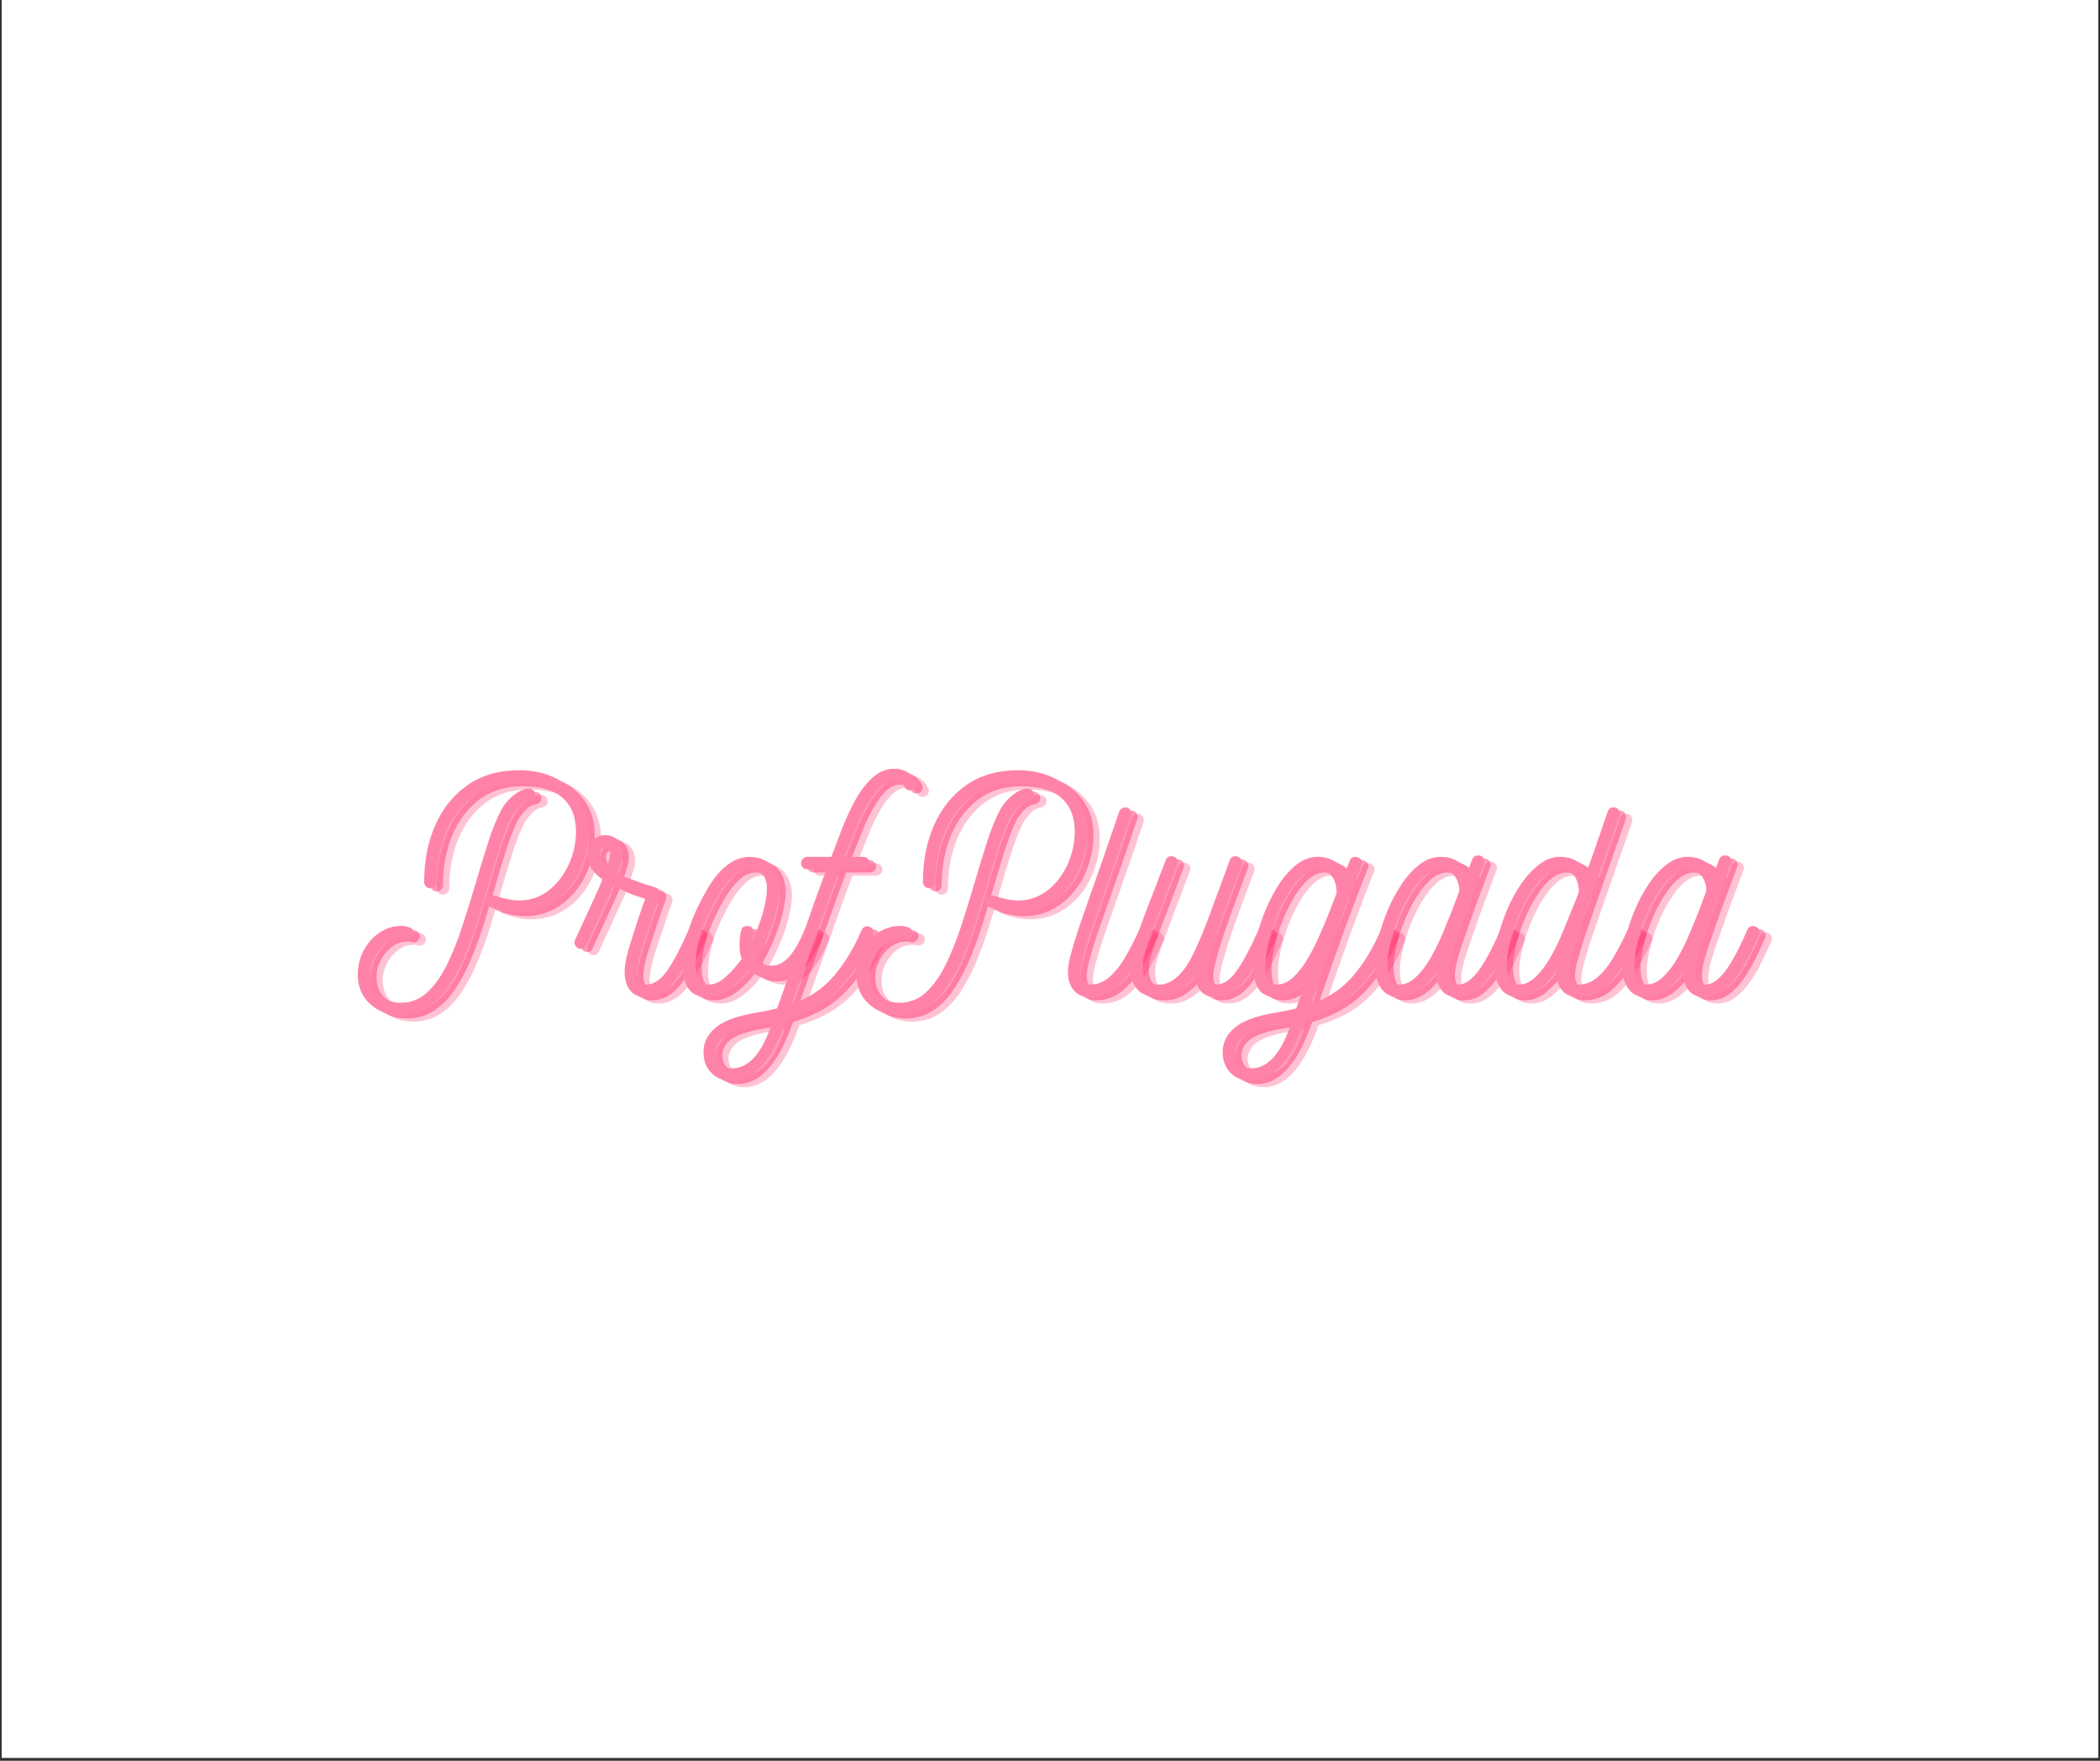 <svg xmlns="http://www.w3.org/2000/svg" xmlns:xlink="http://www.w3.org/1999/xlink" width="940" zoomAndPan="magnify" viewBox="0 0 705 591" height="788" preserveAspectRatio="xMidYMid meet" version="1.0"><rect x="0" y="0" width="705" height="591" fill="#333333" stroke="none"/><defs><g/><clipPath id="4ac4b937b8"><path d="M 0.594 0 L 704.402 0 L 704.402 590 L 0.594 590 Z M 0.594 0 " clip-rule="nonzero"/></clipPath></defs><g clip-path="url(#4ac4b937b8)"><path fill="#ffffff" d="M 0.594 0 L 704.406 0 L 704.406 590 L 0.594 590 Z M 0.594 0 " fill-opacity="1" fill-rule="nonzero"/><path fill="#ffffff" d="M 0.594 0 L 704.406 0 L 704.406 590 L 0.594 590 Z M 0.594 0 " fill-opacity="1" fill-rule="nonzero"/></g><g fill="#ff3873" fill-opacity="0.302"><g transform="translate(124.316, 336.829)"><g><path d="M 77.453 -55.547 C 77.453 -52.023 76.883 -48.625 75.75 -45.344 C 74.625 -42.062 73.031 -39.141 70.969 -36.578 C 68.914 -34.023 66.445 -32 63.562 -30.5 C 60.676 -29.008 57.473 -28.266 53.953 -28.266 C 52.43 -28.266 50.891 -28.43 49.328 -28.766 C 47.766 -29.098 46.223 -29.562 44.703 -30.156 C 43.766 -30.488 43.297 -31.156 43.297 -32.156 C 43.297 -32.82 43.508 -33.316 43.938 -33.641 C 44.375 -33.973 44.828 -34.141 45.297 -34.141 C 45.629 -34.141 45.895 -34.109 46.094 -34.047 C 47.488 -33.578 48.879 -33.191 50.266 -32.891 C 51.66 -32.598 52.988 -32.453 54.25 -32.453 C 57.102 -32.453 59.691 -33.113 62.016 -34.438 C 64.336 -35.77 66.344 -37.562 68.031 -39.812 C 69.727 -42.07 71.023 -44.562 71.922 -47.281 C 72.816 -50 73.266 -52.754 73.266 -55.547 C 73.266 -60.984 71.391 -65.062 67.641 -67.781 C 63.891 -70.508 59.094 -71.875 53.25 -71.875 C 47.551 -71.875 42.707 -70.379 38.719 -67.391 C 34.738 -64.398 31.703 -60.383 29.609 -55.344 C 27.523 -50.301 26.484 -44.727 26.484 -38.625 C 26.484 -38.094 26.281 -37.609 25.875 -37.172 C 25.477 -36.742 24.984 -36.531 24.391 -36.531 C 23.797 -36.531 23.297 -36.742 22.891 -37.172 C 22.492 -37.609 22.297 -38.094 22.297 -38.625 C 22.297 -45.727 23.539 -52.098 26.031 -57.734 C 28.52 -63.379 32.133 -67.859 36.875 -71.172 C 41.625 -74.492 47.414 -76.156 54.25 -76.156 C 58.758 -76.156 62.754 -75.289 66.234 -73.562 C 69.723 -71.844 72.461 -69.438 74.453 -66.344 C 76.453 -63.258 77.453 -59.66 77.453 -55.547 Z M 51.672 -60.531 C 50.336 -57.875 49.039 -54.586 47.781 -50.672 C 46.52 -46.754 45.258 -42.602 44 -38.219 C 42.875 -34.375 41.68 -30.395 40.422 -26.281 C 39.16 -22.164 37.734 -18.18 36.141 -14.328 C 34.547 -10.484 32.734 -7.016 30.703 -3.922 C 28.68 -0.836 26.328 1.598 23.641 3.391 C 20.953 5.18 17.848 6.078 14.328 6.078 C 10.285 6.078 6.883 4.812 4.125 2.281 C 1.375 -0.238 0 -3.52 0 -7.562 C 0 -10.488 0.66 -13.191 1.984 -15.672 C 3.316 -18.16 5.094 -20.148 7.312 -21.641 C 9.539 -23.141 11.945 -23.891 14.531 -23.891 C 15.594 -23.891 16.555 -23.723 17.422 -23.391 C 18.285 -23.055 18.719 -22.426 18.719 -21.5 C 18.719 -20.832 18.43 -20.285 17.859 -19.859 C 17.297 -19.43 16.688 -19.316 16.031 -19.516 C 15.758 -19.641 15.488 -19.703 15.219 -19.703 C 14.957 -19.703 14.66 -19.703 14.328 -19.703 C 12.535 -19.703 10.859 -19.102 9.297 -17.906 C 7.742 -16.719 6.504 -15.211 5.578 -13.391 C 4.648 -11.566 4.188 -9.691 4.188 -7.766 C 4.188 -4.711 5.195 -2.336 7.219 -0.641 C 9.238 1.047 11.645 1.891 14.438 1.891 C 17.75 1.891 20.648 0.781 23.141 -1.438 C 25.629 -3.664 27.836 -6.703 29.766 -10.547 C 31.691 -14.398 33.469 -18.797 35.094 -23.734 C 36.719 -28.68 38.328 -33.879 39.922 -39.328 C 41.242 -43.836 42.551 -48.113 43.844 -52.156 C 45.145 -56.207 46.523 -59.629 47.984 -62.422 C 48.91 -64.336 50.316 -66.078 52.203 -67.641 C 54.098 -69.203 55.812 -69.984 57.344 -69.984 C 57.875 -69.984 58.352 -69.832 58.781 -69.531 C 59.207 -69.227 59.457 -68.816 59.531 -68.297 C 59.664 -67.492 59.516 -66.91 59.078 -66.547 C 58.648 -66.18 58.203 -65.93 57.734 -65.797 C 56.473 -65.66 55.297 -65.016 54.203 -63.859 C 53.109 -62.703 52.266 -61.594 51.672 -60.531 Z M 51.672 -60.531 "/></g></g></g><g fill="#ff3873" fill-opacity="0.302"><g transform="translate(197.084, 336.829)"><g><path d="M 41.109 -23.688 C 41.973 -23.289 42.406 -22.66 42.406 -21.797 C 42.406 -21.598 42.336 -21.301 42.203 -20.906 C 38.953 -13.469 35.945 -8.125 33.188 -4.875 C 30.438 -1.625 27.367 0 23.984 0 L 23.891 0 C 21.566 0 19.805 -0.773 18.609 -2.328 C 17.422 -3.891 16.828 -5.898 16.828 -8.359 C 16.828 -10.285 17.156 -12.441 17.812 -14.828 C 18.02 -15.629 18.406 -16.926 18.969 -18.719 C 19.531 -20.508 20.141 -22.43 20.797 -24.484 C 21.461 -26.547 22.094 -28.422 22.688 -30.109 C 23.289 -31.805 23.691 -32.922 23.891 -33.453 C 21.367 -34.305 19.457 -34.945 18.156 -35.375 C 16.863 -35.812 15.867 -36.18 15.172 -36.484 C 14.484 -36.785 13.773 -37.098 13.047 -37.422 C 12.973 -37.16 12.82 -36.766 12.594 -36.234 C 12.363 -35.703 11.945 -34.789 11.344 -33.5 C 10.75 -32.207 9.867 -30.297 8.703 -27.766 C 7.547 -25.242 5.973 -21.797 3.984 -17.422 C 3.586 -16.617 2.988 -16.219 2.188 -16.219 C 1.926 -16.219 1.594 -16.285 1.188 -16.422 C 0.395 -16.891 0 -17.52 0 -18.312 C 0 -18.508 0.066 -18.812 0.203 -19.219 L 8.156 -36.531 L 9.359 -39.516 C 7.898 -40.578 6.688 -41.77 5.719 -43.094 C 4.758 -44.426 4.281 -46.02 4.281 -47.875 C 4.281 -49.938 4.895 -51.531 6.125 -52.656 C 7.352 -53.789 8.766 -54.359 10.359 -54.359 C 12.148 -54.359 13.555 -53.758 14.578 -52.562 C 15.609 -51.363 16.125 -49.77 16.125 -47.781 C 16.125 -46.988 16.008 -46.207 15.781 -45.438 C 15.551 -44.676 15.133 -43.332 14.531 -41.406 C 15.926 -40.75 17.422 -40.133 19.016 -39.562 C 20.609 -39 22.133 -38.453 23.594 -37.922 C 24.32 -37.723 25 -37.523 25.625 -37.328 C 26.258 -37.129 26.844 -36.93 27.375 -36.734 C 27.906 -36.535 28.285 -36.148 28.516 -35.578 C 28.754 -35.016 28.77 -34.438 28.562 -33.844 C 28.238 -33.051 27.742 -31.691 27.078 -29.766 C 26.41 -27.836 25.711 -25.758 24.984 -23.531 C 24.254 -21.312 23.586 -19.289 22.984 -17.469 C 22.391 -15.645 22.031 -14.438 21.906 -13.844 C 21.633 -12.781 21.43 -11.816 21.297 -10.953 C 21.172 -10.086 21.07 -9.223 21 -8.359 C 21 -7.098 21.227 -6.086 21.688 -5.328 C 22.156 -4.566 22.922 -4.188 23.984 -4.188 C 26.441 -4.188 28.734 -5.645 30.859 -8.562 C 32.984 -11.477 35.473 -16.156 38.328 -22.594 C 38.785 -23.457 39.414 -23.891 40.219 -23.891 C 40.414 -23.891 40.711 -23.82 41.109 -23.688 Z M 11.953 -47.875 C 11.953 -48.738 11.785 -49.336 11.453 -49.672 C 11.117 -50.004 10.754 -50.172 10.359 -50.172 C 9.098 -50.172 8.469 -49.539 8.469 -48.281 C 8.469 -46.488 9.258 -44.961 10.844 -43.703 C 11.113 -44.43 11.363 -45.191 11.594 -45.984 C 11.832 -46.785 11.953 -47.414 11.953 -47.875 Z M 11.953 -47.875 "/></g></g></g><g fill="#ff3873" fill-opacity="0.302"><g transform="translate(233.718, 336.829)"><g><path d="M 44.5 -21 C 42.312 -15.957 40.004 -12.258 37.578 -9.906 C 35.16 -7.551 32.457 -6.375 29.469 -6.375 C 26.613 -6.375 24.094 -7.27 21.906 -9.062 C 20.039 -6.602 17.914 -4.477 15.531 -2.688 C 13.145 -0.895 10.754 0 8.359 0 C 5.109 0 2.852 -0.961 1.594 -2.891 C 0.332 -4.816 -0.297 -7.203 -0.297 -10.047 C -0.297 -13.898 0.18 -17.5 1.141 -20.844 C 2.109 -24.195 3.254 -27.219 4.578 -29.906 C 5.898 -32.602 7.094 -34.848 8.156 -36.641 C 12.344 -43.598 17.023 -47.078 22.203 -47.078 C 25.516 -47.016 28 -45.969 29.656 -43.938 C 31.32 -41.914 32.156 -39.414 32.156 -36.438 C 32.156 -34.375 31.82 -31.984 31.156 -29.266 C 30.488 -26.547 29.57 -23.742 28.406 -20.859 C 27.25 -17.973 25.91 -15.234 24.391 -12.641 C 25.516 -11.242 27.207 -10.547 29.469 -10.547 C 31.594 -10.547 33.551 -11.523 35.344 -13.484 C 37.133 -15.441 38.891 -18.477 40.609 -22.594 C 40.941 -23.457 41.57 -23.891 42.5 -23.891 C 43.227 -23.891 43.828 -23.586 44.297 -22.984 C 44.766 -22.391 44.832 -21.727 44.5 -21 Z M 21.406 -23.891 C 22.133 -23.891 22.695 -23.625 23.094 -23.094 C 23.488 -22.562 23.586 -21.93 23.391 -21.203 C 23.254 -20.805 23.172 -20.406 23.141 -20 C 23.109 -19.602 23.062 -19.238 23 -18.906 C 24.52 -22.031 25.727 -25.188 26.625 -28.375 C 27.52 -31.562 27.969 -34.281 27.969 -36.531 C 27.969 -38.656 27.422 -40.25 26.328 -41.312 C 25.234 -42.375 23.82 -42.906 22.094 -42.906 C 20.238 -42.906 18.43 -42.125 16.672 -40.562 C 14.91 -39 13.301 -36.957 11.844 -34.438 C 10.977 -33.051 9.93 -31.113 8.703 -28.625 C 7.484 -26.133 6.391 -23.312 5.422 -20.156 C 4.461 -17.008 3.984 -13.707 3.984 -10.25 C 3.984 -8.457 4.312 -7 4.969 -5.875 C 5.633 -4.75 6.766 -4.188 8.359 -4.188 C 10.223 -4.188 12.129 -5.047 14.078 -6.766 C 16.035 -8.492 17.848 -10.52 19.516 -12.844 C 18.984 -14.164 18.734 -15.754 18.766 -17.609 C 18.797 -19.473 18.977 -21.035 19.312 -22.297 C 19.508 -23.359 20.207 -23.891 21.406 -23.891 Z M 21.406 -23.891 "/></g></g></g><g fill="#ff3873" fill-opacity="0.302"><g transform="translate(272.64, 336.829)"><g><path d="M 38.922 -72.375 C 39.117 -72.102 39.219 -71.801 39.219 -71.469 C 39.219 -70.676 38.82 -70.047 38.031 -69.578 C 37.625 -69.453 37.32 -69.391 37.125 -69.391 C 36.27 -69.391 35.641 -69.785 35.234 -70.578 C 34.773 -71.305 34.242 -71.785 33.641 -72.016 C 33.047 -72.254 32.484 -72.375 31.953 -72.375 C 30.023 -72.5 28.211 -71.664 26.516 -69.875 C 24.828 -68.082 23.27 -65.812 21.844 -63.062 C 20.414 -60.312 19.176 -57.508 18.125 -54.656 C 17.656 -53.457 17.156 -52.211 16.625 -50.922 C 16.094 -49.629 15.594 -48.348 15.125 -47.078 L 21.5 -47.078 C 22.031 -47.078 22.508 -46.863 22.938 -46.438 C 23.375 -46.008 23.594 -45.531 23.594 -45 C 23.594 -44.395 23.375 -43.895 22.938 -43.5 C 22.508 -43.102 22.031 -42.906 21.5 -42.906 L 13.531 -42.906 C 12.801 -40.914 12.004 -38.758 11.141 -36.438 C 10.285 -34.113 9.273 -31.305 8.109 -28.016 C 6.953 -24.734 5.508 -20.656 3.781 -15.781 C 2.051 -10.906 -0.07 -4.879 -2.594 2.297 C 3.113 0.367 7.828 -2.781 11.547 -7.156 C 15.266 -11.539 18.352 -16.656 20.812 -22.5 C 21.27 -23.363 21.898 -23.797 22.703 -23.797 C 22.898 -23.797 23.195 -23.727 23.594 -23.594 C 24.457 -23.195 24.891 -22.566 24.891 -21.703 C 24.891 -21.504 24.82 -21.207 24.688 -20.812 C 21.633 -13.57 17.867 -7.613 13.391 -2.938 C 8.91 1.738 3.02 5.141 -4.281 7.266 C -9.125 21.004 -15.16 27.941 -22.391 28.078 C -25.379 28.141 -27.77 27.273 -29.562 25.484 C -31.352 23.691 -32.25 21.336 -32.25 18.422 C -32.25 15.297 -30.938 12.602 -28.312 10.344 C -25.695 8.094 -21.406 6.438 -15.438 5.375 C -14.164 5.176 -12.867 4.941 -11.547 4.672 C -10.223 4.41 -8.895 4.113 -7.562 3.781 C -5.707 -1.32 -4.082 -5.879 -2.688 -9.891 C -1.289 -13.91 0.02 -17.68 1.25 -21.203 C 2.477 -24.723 3.703 -28.223 4.922 -31.703 C 6.148 -35.191 7.531 -38.926 9.062 -42.906 L 2.594 -42.906 C 1.988 -42.906 1.488 -43.102 1.094 -43.5 C 0.695 -43.895 0.5 -44.395 0.5 -45 C 0.5 -45.531 0.695 -46.008 1.094 -46.438 C 1.488 -46.863 1.988 -47.078 2.594 -47.078 L 10.656 -47.078 L 14.141 -56.25 C 15.461 -59.695 16.969 -62.961 18.656 -66.047 C 20.352 -69.129 22.297 -71.664 24.484 -73.656 C 26.68 -75.656 29.102 -76.656 31.75 -76.656 C 35.133 -76.656 37.523 -75.227 38.922 -72.375 Z M -9.156 8.469 C -10.082 8.664 -10.992 8.863 -11.891 9.062 C -12.785 9.258 -13.703 9.426 -14.641 9.562 C -19.211 10.352 -22.547 11.426 -24.641 12.781 C -26.734 14.145 -27.879 15.988 -28.078 18.312 C -28.078 20.039 -27.547 21.414 -26.484 22.438 C -25.422 23.469 -24.055 23.953 -22.391 23.891 C -16.891 23.754 -12.477 18.613 -9.156 8.469 Z M -9.156 8.469 "/></g></g></g><g fill="#ff3873" fill-opacity="0.302"><g transform="translate(291.753, 336.829)"><g><path d="M 77.453 -55.547 C 77.453 -52.023 76.883 -48.625 75.75 -45.344 C 74.625 -42.062 73.031 -39.141 70.969 -36.578 C 68.914 -34.023 66.445 -32 63.562 -30.5 C 60.676 -29.008 57.473 -28.266 53.953 -28.266 C 52.43 -28.266 50.891 -28.43 49.328 -28.766 C 47.766 -29.098 46.223 -29.562 44.703 -30.156 C 43.766 -30.488 43.297 -31.156 43.297 -32.156 C 43.297 -32.82 43.508 -33.316 43.938 -33.641 C 44.375 -33.973 44.828 -34.141 45.297 -34.141 C 45.629 -34.141 45.895 -34.109 46.094 -34.047 C 47.488 -33.578 48.879 -33.191 50.266 -32.891 C 51.66 -32.598 52.988 -32.453 54.25 -32.453 C 57.102 -32.453 59.691 -33.113 62.016 -34.438 C 64.336 -35.77 66.344 -37.562 68.031 -39.812 C 69.727 -42.07 71.023 -44.562 71.922 -47.281 C 72.816 -50 73.266 -52.754 73.266 -55.547 C 73.266 -60.984 71.391 -65.062 67.641 -67.781 C 63.891 -70.508 59.094 -71.875 53.25 -71.875 C 47.551 -71.875 42.707 -70.379 38.719 -67.391 C 34.738 -64.398 31.703 -60.383 29.609 -55.344 C 27.523 -50.301 26.484 -44.727 26.484 -38.625 C 26.484 -38.094 26.281 -37.609 25.875 -37.172 C 25.477 -36.742 24.984 -36.531 24.391 -36.531 C 23.797 -36.531 23.297 -36.742 22.891 -37.172 C 22.492 -37.609 22.297 -38.094 22.297 -38.625 C 22.297 -45.727 23.539 -52.098 26.031 -57.734 C 28.52 -63.379 32.133 -67.859 36.875 -71.172 C 41.625 -74.492 47.414 -76.156 54.25 -76.156 C 58.758 -76.156 62.754 -75.289 66.234 -73.562 C 69.723 -71.844 72.461 -69.438 74.453 -66.344 C 76.453 -63.258 77.453 -59.66 77.453 -55.547 Z M 51.672 -60.531 C 50.336 -57.875 49.039 -54.586 47.781 -50.672 C 46.52 -46.754 45.258 -42.602 44 -38.219 C 42.875 -34.375 41.68 -30.395 40.422 -26.281 C 39.16 -22.164 37.734 -18.18 36.141 -14.328 C 34.547 -10.484 32.734 -7.016 30.703 -3.922 C 28.68 -0.836 26.328 1.598 23.641 3.391 C 20.953 5.18 17.848 6.078 14.328 6.078 C 10.285 6.078 6.883 4.812 4.125 2.281 C 1.375 -0.238 0 -3.52 0 -7.562 C 0 -10.488 0.66 -13.191 1.984 -15.672 C 3.316 -18.16 5.094 -20.148 7.312 -21.641 C 9.539 -23.141 11.945 -23.891 14.531 -23.891 C 15.594 -23.891 16.555 -23.723 17.422 -23.391 C 18.285 -23.055 18.719 -22.426 18.719 -21.5 C 18.719 -20.832 18.43 -20.285 17.859 -19.859 C 17.297 -19.43 16.688 -19.316 16.031 -19.516 C 15.758 -19.641 15.488 -19.703 15.219 -19.703 C 14.957 -19.703 14.66 -19.703 14.328 -19.703 C 12.535 -19.703 10.859 -19.102 9.297 -17.906 C 7.742 -16.719 6.504 -15.211 5.578 -13.391 C 4.648 -11.566 4.188 -9.691 4.188 -7.766 C 4.188 -4.711 5.195 -2.336 7.219 -0.641 C 9.238 1.047 11.645 1.891 14.438 1.891 C 17.75 1.891 20.648 0.781 23.141 -1.438 C 25.629 -3.664 27.836 -6.703 29.766 -10.547 C 31.691 -14.398 33.469 -18.797 35.094 -23.734 C 36.719 -28.68 38.328 -33.879 39.922 -39.328 C 41.242 -43.836 42.551 -48.113 43.844 -52.156 C 45.145 -56.207 46.523 -59.629 47.984 -62.422 C 48.91 -64.336 50.316 -66.078 52.203 -67.641 C 54.098 -69.203 55.812 -69.984 57.344 -69.984 C 57.875 -69.984 58.352 -69.832 58.781 -69.531 C 59.207 -69.227 59.457 -68.816 59.531 -68.297 C 59.664 -67.492 59.516 -66.91 59.078 -66.547 C 58.648 -66.18 58.203 -65.93 57.734 -65.797 C 56.473 -65.66 55.297 -65.016 54.203 -63.859 C 53.109 -62.703 52.266 -61.594 51.672 -60.531 Z M 51.672 -60.531 "/></g></g></g><g fill="#ff3873" fill-opacity="0.302"><g transform="translate(364.522, 336.829)"><g><path d="M 25.078 -23.688 C 25.879 -23.227 26.281 -22.598 26.281 -21.797 C 26.281 -21.598 26.211 -21.301 26.078 -20.906 C 24.148 -16.789 22.191 -13.156 20.203 -10 C 18.211 -6.852 16.039 -4.398 13.688 -2.641 C 11.332 -0.879 8.629 0 5.578 0 C 3.18 0 1.352 -0.797 0.094 -2.391 C -1.164 -3.984 -1.797 -5.973 -1.797 -8.359 C -1.797 -9.816 -1.531 -11.594 -1 -13.688 C -0.469 -15.781 0.426 -18.785 1.688 -22.703 C 3.02 -26.609 4.414 -30.633 5.875 -34.781 C 7.332 -38.938 8.789 -43.07 10.25 -47.188 L 15.438 -62.312 C 15.633 -62.844 16 -63.223 16.531 -63.453 C 17.062 -63.691 17.594 -63.742 18.125 -63.609 C 18.645 -63.41 19.035 -63.047 19.297 -62.516 C 19.566 -61.984 19.602 -61.453 19.406 -60.922 L 14.234 -45.797 C 12.836 -41.805 11.426 -37.805 10 -33.797 C 8.57 -29.785 7.129 -25.656 5.672 -21.406 C 3.484 -14.633 2.391 -10.285 2.391 -8.359 C 2.391 -5.578 3.453 -4.188 5.578 -4.188 C 7.961 -4.188 10.117 -5.016 12.047 -6.672 C 13.973 -8.328 15.766 -10.566 17.422 -13.391 C 19.078 -16.211 20.672 -19.316 22.203 -22.703 C 22.66 -23.492 23.32 -23.891 24.188 -23.891 C 24.383 -23.891 24.68 -23.82 25.078 -23.688 Z M 25.078 -23.688 "/></g></g></g><g fill="#ff3873" fill-opacity="0.302"><g transform="translate(385.028, 336.829)"><g><path d="M 44.5 -23.688 C 45.289 -23.227 45.688 -22.598 45.688 -21.797 C 45.688 -21.598 45.625 -21.301 45.5 -20.906 C 42.238 -13.469 39.234 -8.125 36.484 -4.875 C 33.734 -1.625 30.695 0 27.375 0 C 25.188 0 23.523 -0.629 22.391 -1.891 C 21.266 -3.148 20.535 -4.875 20.203 -7.062 C 18.742 -5.008 16.953 -3.316 14.828 -1.984 C 12.703 -0.66 10.516 0 8.266 0 L 8.156 0 C 1.789 0 -1.391 -3.453 -1.391 -10.359 C -1.391 -11.617 -1.207 -13.023 -0.844 -14.578 C -0.477 -16.141 0.133 -18.195 1 -20.75 C 1.863 -23.312 3.07 -26.613 4.625 -30.656 C 6.188 -34.707 8.16 -39.816 10.547 -45.984 C 10.879 -46.848 11.508 -47.281 12.438 -47.281 C 13.301 -47.281 13.914 -46.984 14.281 -46.391 C 14.645 -45.797 14.695 -45.164 14.438 -44.5 C 12.312 -38.852 10.551 -34.188 9.156 -30.5 C 7.758 -26.82 6.629 -23.82 5.766 -21.5 C 4.91 -19.176 4.266 -17.348 3.828 -16.016 C 3.398 -14.691 3.117 -13.613 2.984 -12.781 C 2.848 -11.957 2.781 -11.148 2.781 -10.359 C 2.781 -6.242 4.609 -4.188 8.266 -4.188 C 10.316 -4.188 12.32 -5.031 14.281 -6.719 C 16.238 -8.414 18.047 -10.953 19.703 -14.328 C 21.43 -17.848 23.273 -22.242 25.234 -27.516 C 27.191 -32.797 29.461 -38.953 32.047 -45.984 C 32.379 -46.848 33.016 -47.281 33.953 -47.281 C 34.742 -47.281 35.352 -46.984 35.781 -46.391 C 36.219 -45.797 36.301 -45.164 36.031 -44.5 C 34.969 -41.645 33.957 -38.906 33 -36.281 C 32.039 -33.664 31.195 -31.359 30.469 -29.359 C 28.602 -24.254 27.125 -19.812 26.031 -16.031 C 24.938 -12.25 24.391 -9.691 24.391 -8.359 C 24.391 -5.578 25.383 -4.188 27.375 -4.188 C 29.758 -4.188 32.031 -5.66 34.188 -8.609 C 36.344 -11.566 38.848 -16.227 41.703 -22.594 C 42.035 -23.457 42.664 -23.891 43.594 -23.891 C 43.801 -23.891 44.102 -23.82 44.5 -23.688 Z M 44.5 -23.688 "/></g></g></g><g fill="#ff3873" fill-opacity="0.302"><g transform="translate(424.946, 336.829)"><g><path d="M 45.594 -23.594 C 46.457 -23.195 46.891 -22.566 46.891 -21.703 C 46.891 -21.504 46.82 -21.207 46.688 -20.812 C 43.633 -13.57 39.867 -7.613 35.391 -2.938 C 30.91 1.738 25.02 5.141 17.719 7.266 C 12.875 21.004 6.836 27.941 -0.391 28.078 C -3.379 28.141 -5.77 27.273 -7.562 25.484 C -9.352 23.691 -10.25 21.336 -10.25 18.422 C -10.25 15.297 -8.938 12.602 -6.312 10.344 C -3.695 8.094 0.594 6.438 6.562 5.375 C 7.832 5.176 9.129 4.941 10.453 4.672 C 11.773 4.41 13.102 4.113 14.438 3.781 L 17.422 -4.781 C 16.098 -3.383 14.641 -2.238 13.047 -1.344 C 11.453 -0.445 9.758 0 7.969 0 C 4.719 0 2.539 -1.109 1.438 -3.328 C 0.344 -5.555 -0.203 -8.266 -0.203 -11.453 C -0.129 -14.109 0.301 -17.008 1.094 -20.156 C 1.895 -23.312 2.957 -26.461 4.281 -29.609 C 5.602 -32.766 7.16 -35.672 8.953 -38.328 C 10.742 -40.984 12.703 -43.102 14.828 -44.688 C 16.953 -46.281 19.211 -47.078 21.609 -47.078 C 23.859 -47.078 25.727 -46.598 27.219 -45.641 C 28.719 -44.68 29.898 -43.336 30.766 -41.609 L 32.359 -45.688 C 32.68 -46.613 33.312 -47.078 34.25 -47.078 C 34.977 -47.078 35.586 -46.828 36.078 -46.328 C 36.578 -45.836 36.66 -45.129 36.328 -44.203 C 35.535 -42.273 34.488 -39.602 33.188 -36.188 C 31.895 -32.77 30.457 -28.938 28.875 -24.688 L 23.594 -9.859 L 19.406 2.297 C 25.113 0.367 29.828 -2.781 33.547 -7.156 C 37.266 -11.539 40.352 -16.656 42.812 -22.5 C 43.27 -23.363 43.898 -23.797 44.703 -23.797 C 44.898 -23.797 45.195 -23.727 45.594 -23.594 Z M 7.766 -4.188 C 9.754 -4.188 11.629 -5 13.391 -6.625 C 15.148 -8.25 16.773 -10.336 18.266 -12.891 C 19.754 -15.441 21.129 -18.16 22.391 -21.047 C 23.66 -23.941 24.789 -26.648 25.781 -29.172 L 27.969 -34.844 C 27.969 -37.5 27.367 -39.504 26.172 -40.859 C 24.984 -42.223 23.492 -42.906 21.703 -42.906 C 19.836 -42.844 18.039 -42.047 16.312 -40.516 C 14.594 -38.984 13.004 -36.988 11.547 -34.531 C 10.086 -32.082 8.812 -29.445 7.719 -26.625 C 6.625 -23.801 5.758 -21.047 5.125 -18.359 C 4.5 -15.672 4.148 -13.332 4.078 -11.344 C 4.016 -9.289 4.148 -7.582 4.484 -6.219 C 4.816 -4.863 5.91 -4.188 7.766 -4.188 Z M -0.391 23.891 C 5.109 23.754 9.52 18.613 12.844 8.469 C 11.914 8.664 11.004 8.863 10.109 9.062 C 9.211 9.258 8.297 9.426 7.359 9.562 C 2.785 10.352 -0.547 11.426 -2.641 12.781 C -4.734 14.145 -5.879 15.988 -6.078 18.312 C -6.078 20.039 -5.547 21.414 -4.484 22.438 C -3.422 23.469 -2.055 23.953 -0.391 23.891 Z M -0.391 23.891 "/></g></g></g><g fill="#ff3873" fill-opacity="0.302"><g transform="translate(466.059, 336.829)"><g><path d="M 44.594 -23.688 C 45.457 -23.289 45.891 -22.66 45.891 -21.797 C 45.891 -21.598 45.82 -21.301 45.688 -20.906 L 45.594 -20.609 C 44.664 -18.547 43.617 -16.32 42.453 -13.938 C 41.297 -11.551 39.969 -9.297 38.469 -7.172 C 36.977 -5.047 35.336 -3.316 33.547 -1.984 C 31.754 -0.66 29.727 0 27.469 0 C 25.082 0 23.289 -0.773 22.094 -2.328 C 20.906 -3.891 20.312 -5.898 20.312 -8.359 C 16.32 -2.785 12.172 0 7.859 0 C 5.078 0 3.02 -1.039 1.688 -3.125 C 0.363 -5.219 -0.297 -7.758 -0.297 -10.75 C -0.297 -13.344 0.082 -16.25 0.844 -19.469 C 1.602 -22.688 2.664 -25.922 4.031 -29.172 C 5.395 -32.422 6.988 -35.391 8.812 -38.078 C 10.633 -40.766 12.641 -42.938 14.828 -44.594 C 17.023 -46.25 19.316 -47.078 21.703 -47.078 C 26.016 -47.078 29.035 -45.32 30.766 -41.812 C 31.086 -42.676 31.379 -43.473 31.641 -44.203 C 31.91 -44.93 32.18 -45.629 32.453 -46.297 C 32.785 -47.148 33.445 -47.578 34.438 -47.578 C 35.238 -47.578 35.82 -47.258 36.188 -46.625 C 36.551 -46 36.598 -45.391 36.328 -44.797 L 31.359 -31.453 C 29.566 -26.41 27.973 -21.848 26.578 -17.766 C 25.18 -13.68 24.484 -10.547 24.484 -8.359 C 24.484 -5.578 25.477 -4.188 27.469 -4.188 C 29 -4.188 30.441 -4.766 31.797 -5.922 C 33.16 -7.086 34.438 -8.598 35.625 -10.453 C 36.82 -12.305 37.938 -14.281 38.969 -16.375 C 40 -18.469 40.91 -20.441 41.703 -22.297 L 41.812 -22.594 C 42.27 -23.457 42.898 -23.891 43.703 -23.891 C 43.898 -23.891 44.195 -23.82 44.594 -23.688 Z M 7.766 -4.188 C 9.754 -4.188 11.629 -5 13.391 -6.625 C 15.148 -8.25 16.773 -10.336 18.266 -12.891 C 19.754 -15.441 21.113 -18.176 22.344 -21.094 C 23.57 -24.02 24.688 -26.742 25.688 -29.266 L 28.078 -35.641 C 28.004 -37.961 27.367 -39.754 26.172 -41.016 C 24.984 -42.273 23.492 -42.906 21.703 -42.906 C 19.836 -42.844 18.039 -42.047 16.312 -40.516 C 14.594 -38.984 12.988 -37.004 11.5 -34.578 C 10.008 -32.16 8.695 -29.539 7.562 -26.719 C 6.438 -23.906 5.555 -21.156 4.922 -18.469 C 4.297 -15.781 3.945 -13.441 3.875 -11.453 C 3.875 -9.254 4.156 -7.492 4.719 -6.172 C 5.289 -4.848 6.305 -4.188 7.766 -4.188 Z M 7.766 -4.188 "/></g></g></g><g fill="#ff3873" fill-opacity="0.302"><g transform="translate(506.176, 336.829)"><g><path d="M 47.281 -23.688 C 48.145 -23.289 48.578 -22.66 48.578 -21.797 C 48.578 -21.598 48.508 -21.301 48.375 -20.906 C 46.457 -16.789 44.5 -13.156 42.5 -10 C 40.508 -6.852 38.336 -4.398 35.984 -2.641 C 33.629 -0.879 30.926 0 27.875 0 C 25.551 0 23.738 -0.758 22.438 -2.281 C 21.145 -3.812 20.5 -5.973 20.5 -8.766 C 18.781 -6.305 16.875 -4.227 14.781 -2.531 C 12.688 -0.844 10.379 0 7.859 0 C 5.078 0 3.02 -1.039 1.688 -3.125 C 0.363 -5.219 -0.297 -7.758 -0.297 -10.75 C -0.297 -13.344 0.066 -16.25 0.797 -19.469 C 1.523 -22.688 2.566 -25.922 3.922 -29.172 C 5.285 -32.422 6.895 -35.391 8.75 -38.078 C 10.613 -40.766 12.641 -42.938 14.828 -44.594 C 17.023 -46.25 19.316 -47.078 21.703 -47.078 C 23.953 -47.078 25.805 -46.613 27.266 -45.688 C 28.734 -44.758 29.863 -43.535 30.656 -42.016 L 32.547 -47.188 L 37.828 -62.422 C 38.16 -63.273 38.789 -63.703 39.719 -63.703 C 40.582 -63.703 41.18 -63.367 41.516 -62.703 C 41.848 -62.047 41.91 -61.453 41.703 -60.922 C 41.578 -60.453 41.164 -59.223 40.469 -57.234 C 39.77 -55.242 38.922 -52.836 37.922 -50.016 C 36.93 -47.203 35.891 -44.234 34.797 -41.109 C 33.703 -37.992 32.672 -35.023 31.703 -32.203 C 30.742 -29.379 29.914 -26.988 29.219 -25.031 C 28.52 -23.07 28.102 -21.863 27.969 -21.406 C 27.238 -19.145 26.508 -16.738 25.781 -14.188 C 25.051 -11.633 24.688 -9.691 24.688 -8.359 C 24.688 -7.16 24.938 -6.164 25.438 -5.375 C 25.938 -4.582 26.75 -4.188 27.875 -4.188 C 30.258 -4.188 32.414 -5.016 34.344 -6.672 C 36.27 -8.328 38.062 -10.566 39.719 -13.391 C 41.375 -16.211 42.969 -19.316 44.5 -22.703 C 44.957 -23.492 45.617 -23.891 46.484 -23.891 C 46.617 -23.891 46.883 -23.82 47.281 -23.688 Z M 7.766 -4.188 C 9.754 -4.188 11.629 -5 13.391 -6.625 C 15.148 -8.25 16.773 -10.336 18.266 -12.891 C 19.754 -15.441 21.113 -18.176 22.344 -21.094 C 23.57 -24.02 24.688 -26.742 25.688 -29.266 C 26.145 -30.328 26.555 -31.336 26.922 -32.297 C 27.285 -33.266 27.633 -34.145 27.969 -34.938 C 28.039 -35.133 28.078 -35.367 28.078 -35.641 C 28.004 -37.961 27.406 -39.754 26.281 -41.016 C 25.156 -42.273 23.629 -42.906 21.703 -42.906 C 19.836 -42.844 18.039 -42.047 16.312 -40.516 C 14.594 -38.984 12.988 -36.988 11.5 -34.531 C 10.008 -32.082 8.695 -29.461 7.562 -26.672 C 6.438 -23.891 5.555 -21.156 4.922 -18.469 C 4.297 -15.781 3.945 -13.441 3.875 -11.453 C 3.875 -9.254 4.156 -7.492 4.719 -6.172 C 5.289 -4.848 6.305 -4.188 7.766 -4.188 Z M 7.766 -4.188 "/></g></g></g><g fill="#ff3873" fill-opacity="0.302"><g transform="translate(548.981, 336.829)"><g><path d="M 44.594 -23.688 C 45.457 -23.289 45.891 -22.66 45.891 -21.797 C 45.891 -21.598 45.82 -21.301 45.688 -20.906 L 45.594 -20.609 C 44.664 -18.547 43.617 -16.32 42.453 -13.938 C 41.297 -11.551 39.969 -9.297 38.469 -7.172 C 36.977 -5.047 35.336 -3.316 33.547 -1.984 C 31.754 -0.66 29.727 0 27.469 0 C 25.082 0 23.289 -0.773 22.094 -2.328 C 20.906 -3.891 20.312 -5.898 20.312 -8.359 C 16.32 -2.785 12.172 0 7.859 0 C 5.078 0 3.02 -1.039 1.688 -3.125 C 0.363 -5.219 -0.297 -7.758 -0.297 -10.75 C -0.297 -13.344 0.082 -16.25 0.844 -19.469 C 1.602 -22.688 2.664 -25.922 4.031 -29.172 C 5.395 -32.422 6.988 -35.391 8.812 -38.078 C 10.633 -40.766 12.641 -42.938 14.828 -44.594 C 17.023 -46.25 19.316 -47.078 21.703 -47.078 C 26.016 -47.078 29.035 -45.32 30.766 -41.812 C 31.086 -42.676 31.379 -43.473 31.641 -44.203 C 31.91 -44.93 32.18 -45.629 32.453 -46.297 C 32.785 -47.148 33.445 -47.578 34.438 -47.578 C 35.238 -47.578 35.82 -47.258 36.188 -46.625 C 36.551 -46 36.598 -45.391 36.328 -44.797 L 31.359 -31.453 C 29.566 -26.41 27.973 -21.848 26.578 -17.766 C 25.18 -13.68 24.484 -10.547 24.484 -8.359 C 24.484 -5.578 25.477 -4.188 27.469 -4.188 C 29 -4.188 30.441 -4.766 31.797 -5.922 C 33.16 -7.086 34.438 -8.598 35.625 -10.453 C 36.82 -12.305 37.938 -14.281 38.969 -16.375 C 40 -18.469 40.91 -20.441 41.703 -22.297 L 41.812 -22.594 C 42.27 -23.457 42.898 -23.891 43.703 -23.891 C 43.898 -23.891 44.195 -23.82 44.594 -23.688 Z M 7.766 -4.188 C 9.754 -4.188 11.629 -5 13.391 -6.625 C 15.148 -8.25 16.773 -10.336 18.266 -12.891 C 19.754 -15.441 21.113 -18.176 22.344 -21.094 C 23.57 -24.02 24.688 -26.742 25.688 -29.266 L 28.078 -35.641 C 28.004 -37.961 27.367 -39.754 26.172 -41.016 C 24.984 -42.273 23.492 -42.906 21.703 -42.906 C 19.836 -42.844 18.039 -42.047 16.312 -40.516 C 14.594 -38.984 12.988 -37.004 11.5 -34.578 C 10.008 -32.16 8.695 -29.539 7.562 -26.719 C 6.438 -23.906 5.555 -21.156 4.922 -18.469 C 4.297 -15.781 3.945 -13.441 3.875 -11.453 C 3.875 -9.254 4.156 -7.492 4.719 -6.172 C 5.289 -4.848 6.305 -4.188 7.766 -4.188 Z M 7.766 -4.188 "/></g></g></g><g fill="#ff3873" fill-opacity="0.502"><g transform="translate(122.209, 335.756)"><g><path d="M 77.453 -55.547 C 77.453 -52.023 76.883 -48.625 75.75 -45.344 C 74.625 -42.062 73.031 -39.141 70.969 -36.578 C 68.914 -34.023 66.445 -32 63.562 -30.5 C 60.676 -29.008 57.473 -28.266 53.953 -28.266 C 52.43 -28.266 50.891 -28.43 49.328 -28.766 C 47.766 -29.098 46.223 -29.562 44.703 -30.156 C 43.766 -30.488 43.297 -31.156 43.297 -32.156 C 43.297 -32.82 43.508 -33.316 43.938 -33.641 C 44.375 -33.973 44.828 -34.141 45.297 -34.141 C 45.629 -34.141 45.895 -34.109 46.094 -34.047 C 47.488 -33.578 48.879 -33.191 50.266 -32.891 C 51.66 -32.598 52.988 -32.453 54.25 -32.453 C 57.102 -32.453 59.691 -33.113 62.016 -34.438 C 64.336 -35.77 66.344 -37.562 68.031 -39.812 C 69.727 -42.07 71.023 -44.562 71.922 -47.281 C 72.816 -50 73.266 -52.754 73.266 -55.547 C 73.266 -60.984 71.391 -65.062 67.641 -67.781 C 63.891 -70.508 59.094 -71.875 53.25 -71.875 C 47.551 -71.875 42.707 -70.379 38.719 -67.391 C 34.738 -64.398 31.703 -60.383 29.609 -55.344 C 27.523 -50.301 26.484 -44.727 26.484 -38.625 C 26.484 -38.094 26.281 -37.609 25.875 -37.172 C 25.477 -36.742 24.984 -36.531 24.391 -36.531 C 23.797 -36.531 23.297 -36.742 22.891 -37.172 C 22.492 -37.609 22.297 -38.094 22.297 -38.625 C 22.297 -45.727 23.539 -52.098 26.031 -57.734 C 28.52 -63.379 32.133 -67.859 36.875 -71.172 C 41.625 -74.492 47.414 -76.156 54.25 -76.156 C 58.758 -76.156 62.754 -75.289 66.234 -73.562 C 69.723 -71.844 72.461 -69.438 74.453 -66.344 C 76.453 -63.258 77.453 -59.66 77.453 -55.547 Z M 51.672 -60.531 C 50.336 -57.875 49.039 -54.586 47.781 -50.672 C 46.52 -46.754 45.258 -42.602 44 -38.219 C 42.875 -34.375 41.68 -30.395 40.422 -26.281 C 39.16 -22.164 37.734 -18.18 36.141 -14.328 C 34.547 -10.484 32.734 -7.016 30.703 -3.922 C 28.68 -0.836 26.328 1.598 23.641 3.391 C 20.953 5.18 17.848 6.078 14.328 6.078 C 10.285 6.078 6.883 4.812 4.125 2.281 C 1.375 -0.238 0 -3.52 0 -7.562 C 0 -10.488 0.66 -13.191 1.984 -15.672 C 3.316 -18.16 5.094 -20.148 7.312 -21.641 C 9.539 -23.141 11.945 -23.891 14.531 -23.891 C 15.594 -23.891 16.555 -23.723 17.422 -23.391 C 18.285 -23.055 18.719 -22.426 18.719 -21.5 C 18.719 -20.832 18.43 -20.285 17.859 -19.859 C 17.297 -19.43 16.688 -19.316 16.031 -19.516 C 15.758 -19.641 15.488 -19.703 15.219 -19.703 C 14.957 -19.703 14.66 -19.703 14.328 -19.703 C 12.535 -19.703 10.859 -19.102 9.297 -17.906 C 7.742 -16.719 6.504 -15.211 5.578 -13.391 C 4.648 -11.566 4.188 -9.691 4.188 -7.766 C 4.188 -4.711 5.195 -2.336 7.219 -0.641 C 9.238 1.047 11.645 1.891 14.438 1.891 C 17.75 1.891 20.648 0.781 23.141 -1.438 C 25.629 -3.664 27.836 -6.703 29.766 -10.547 C 31.691 -14.398 33.469 -18.797 35.094 -23.734 C 36.719 -28.68 38.328 -33.879 39.922 -39.328 C 41.242 -43.836 42.551 -48.113 43.844 -52.156 C 45.145 -56.207 46.523 -59.629 47.984 -62.422 C 48.91 -64.336 50.316 -66.078 52.203 -67.641 C 54.098 -69.203 55.812 -69.984 57.344 -69.984 C 57.875 -69.984 58.352 -69.832 58.781 -69.531 C 59.207 -69.227 59.457 -68.816 59.531 -68.297 C 59.664 -67.492 59.516 -66.91 59.078 -66.547 C 58.648 -66.18 58.203 -65.93 57.734 -65.797 C 56.473 -65.66 55.297 -65.016 54.203 -63.859 C 53.109 -62.703 52.266 -61.594 51.672 -60.531 Z M 51.672 -60.531 "/></g></g></g><g fill="#ff3873" fill-opacity="0.502"><g transform="translate(194.978, 335.756)"><g><path d="M 41.109 -23.688 C 41.973 -23.289 42.406 -22.66 42.406 -21.797 C 42.406 -21.598 42.336 -21.301 42.203 -20.906 C 38.953 -13.469 35.945 -8.125 33.188 -4.875 C 30.438 -1.625 27.367 0 23.984 0 L 23.891 0 C 21.566 0 19.805 -0.773 18.609 -2.328 C 17.422 -3.891 16.828 -5.898 16.828 -8.359 C 16.828 -10.285 17.156 -12.441 17.812 -14.828 C 18.02 -15.629 18.406 -16.926 18.969 -18.719 C 19.531 -20.508 20.141 -22.43 20.797 -24.484 C 21.461 -26.547 22.094 -28.422 22.688 -30.109 C 23.289 -31.805 23.691 -32.922 23.891 -33.453 C 21.367 -34.305 19.457 -34.945 18.156 -35.375 C 16.863 -35.812 15.867 -36.18 15.172 -36.484 C 14.484 -36.785 13.773 -37.098 13.047 -37.422 C 12.973 -37.16 12.82 -36.766 12.594 -36.234 C 12.363 -35.703 11.945 -34.789 11.344 -33.5 C 10.75 -32.207 9.867 -30.297 8.703 -27.766 C 7.547 -25.242 5.973 -21.797 3.984 -17.422 C 3.586 -16.617 2.988 -16.219 2.188 -16.219 C 1.926 -16.219 1.594 -16.285 1.188 -16.422 C 0.395 -16.891 0 -17.52 0 -18.312 C 0 -18.508 0.066 -18.812 0.203 -19.219 L 8.156 -36.531 L 9.359 -39.516 C 7.898 -40.578 6.688 -41.77 5.719 -43.094 C 4.758 -44.426 4.281 -46.02 4.281 -47.875 C 4.281 -49.938 4.895 -51.531 6.125 -52.656 C 7.352 -53.789 8.766 -54.359 10.359 -54.359 C 12.148 -54.359 13.555 -53.758 14.578 -52.562 C 15.609 -51.363 16.125 -49.77 16.125 -47.781 C 16.125 -46.988 16.008 -46.207 15.781 -45.438 C 15.551 -44.676 15.133 -43.332 14.531 -41.406 C 15.926 -40.75 17.422 -40.133 19.016 -39.562 C 20.609 -39 22.133 -38.453 23.594 -37.922 C 24.32 -37.723 25 -37.523 25.625 -37.328 C 26.258 -37.129 26.844 -36.93 27.375 -36.734 C 27.906 -36.535 28.285 -36.148 28.516 -35.578 C 28.754 -35.016 28.77 -34.438 28.562 -33.844 C 28.238 -33.051 27.742 -31.691 27.078 -29.766 C 26.41 -27.836 25.711 -25.758 24.984 -23.531 C 24.254 -21.312 23.586 -19.289 22.984 -17.469 C 22.391 -15.645 22.031 -14.438 21.906 -13.844 C 21.633 -12.781 21.43 -11.816 21.297 -10.953 C 21.172 -10.086 21.07 -9.223 21 -8.359 C 21 -7.098 21.227 -6.086 21.688 -5.328 C 22.156 -4.566 22.922 -4.188 23.984 -4.188 C 26.441 -4.188 28.734 -5.645 30.859 -8.562 C 32.984 -11.477 35.473 -16.156 38.328 -22.594 C 38.785 -23.457 39.414 -23.891 40.219 -23.891 C 40.414 -23.891 40.711 -23.82 41.109 -23.688 Z M 11.953 -47.875 C 11.953 -48.738 11.785 -49.336 11.453 -49.672 C 11.117 -50.004 10.754 -50.172 10.359 -50.172 C 9.098 -50.172 8.469 -49.539 8.469 -48.281 C 8.469 -46.488 9.258 -44.961 10.844 -43.703 C 11.113 -44.43 11.363 -45.191 11.594 -45.984 C 11.832 -46.785 11.953 -47.414 11.953 -47.875 Z M 11.953 -47.875 "/></g></g></g><g fill="#ff3873" fill-opacity="0.502"><g transform="translate(231.611, 335.756)"><g><path d="M 44.5 -21 C 42.312 -15.957 40.004 -12.258 37.578 -9.906 C 35.16 -7.551 32.457 -6.375 29.469 -6.375 C 26.613 -6.375 24.094 -7.27 21.906 -9.062 C 20.039 -6.602 17.914 -4.477 15.531 -2.688 C 13.145 -0.895 10.754 0 8.359 0 C 5.109 0 2.852 -0.961 1.594 -2.891 C 0.332 -4.816 -0.297 -7.203 -0.297 -10.047 C -0.297 -13.898 0.18 -17.5 1.141 -20.844 C 2.109 -24.195 3.254 -27.219 4.578 -29.906 C 5.898 -32.602 7.094 -34.848 8.156 -36.641 C 12.344 -43.598 17.023 -47.078 22.203 -47.078 C 25.516 -47.016 28 -45.969 29.656 -43.938 C 31.32 -41.914 32.156 -39.414 32.156 -36.438 C 32.156 -34.375 31.82 -31.984 31.156 -29.266 C 30.488 -26.547 29.57 -23.742 28.406 -20.859 C 27.25 -17.973 25.91 -15.234 24.391 -12.641 C 25.516 -11.242 27.207 -10.547 29.469 -10.547 C 31.594 -10.547 33.551 -11.523 35.344 -13.484 C 37.133 -15.441 38.891 -18.477 40.609 -22.594 C 40.941 -23.457 41.57 -23.891 42.5 -23.891 C 43.227 -23.891 43.828 -23.586 44.297 -22.984 C 44.766 -22.391 44.832 -21.727 44.5 -21 Z M 21.406 -23.891 C 22.133 -23.891 22.695 -23.625 23.094 -23.094 C 23.488 -22.562 23.586 -21.93 23.391 -21.203 C 23.254 -20.805 23.172 -20.406 23.141 -20 C 23.109 -19.602 23.062 -19.238 23 -18.906 C 24.52 -22.031 25.727 -25.188 26.625 -28.375 C 27.52 -31.562 27.969 -34.281 27.969 -36.531 C 27.969 -38.656 27.422 -40.25 26.328 -41.312 C 25.234 -42.375 23.82 -42.906 22.094 -42.906 C 20.238 -42.906 18.43 -42.125 16.672 -40.562 C 14.91 -39 13.301 -36.957 11.844 -34.438 C 10.977 -33.051 9.93 -31.113 8.703 -28.625 C 7.484 -26.133 6.391 -23.312 5.422 -20.156 C 4.461 -17.008 3.984 -13.707 3.984 -10.25 C 3.984 -8.457 4.312 -7 4.969 -5.875 C 5.633 -4.75 6.766 -4.188 8.359 -4.188 C 10.223 -4.188 12.129 -5.047 14.078 -6.766 C 16.035 -8.492 17.848 -10.52 19.516 -12.844 C 18.984 -14.164 18.734 -15.754 18.766 -17.609 C 18.797 -19.473 18.977 -21.035 19.312 -22.297 C 19.508 -23.359 20.207 -23.891 21.406 -23.891 Z M 21.406 -23.891 "/></g></g></g><g fill="#ff3873" fill-opacity="0.502"><g transform="translate(270.533, 335.756)"><g><path d="M 38.922 -72.375 C 39.117 -72.102 39.219 -71.801 39.219 -71.469 C 39.219 -70.676 38.82 -70.047 38.031 -69.578 C 37.625 -69.453 37.32 -69.391 37.125 -69.391 C 36.27 -69.391 35.641 -69.785 35.234 -70.578 C 34.773 -71.305 34.242 -71.785 33.641 -72.016 C 33.047 -72.254 32.484 -72.375 31.953 -72.375 C 30.023 -72.5 28.211 -71.664 26.516 -69.875 C 24.828 -68.082 23.27 -65.812 21.844 -63.062 C 20.414 -60.312 19.176 -57.508 18.125 -54.656 C 17.656 -53.457 17.156 -52.211 16.625 -50.922 C 16.094 -49.629 15.594 -48.348 15.125 -47.078 L 21.5 -47.078 C 22.031 -47.078 22.508 -46.863 22.938 -46.438 C 23.375 -46.008 23.594 -45.531 23.594 -45 C 23.594 -44.395 23.375 -43.895 22.938 -43.5 C 22.508 -43.102 22.031 -42.906 21.5 -42.906 L 13.531 -42.906 C 12.801 -40.914 12.004 -38.758 11.141 -36.438 C 10.285 -34.113 9.273 -31.305 8.109 -28.016 C 6.953 -24.734 5.508 -20.656 3.781 -15.781 C 2.051 -10.906 -0.07 -4.879 -2.594 2.297 C 3.113 0.367 7.828 -2.781 11.547 -7.156 C 15.266 -11.539 18.352 -16.656 20.812 -22.5 C 21.27 -23.363 21.898 -23.797 22.703 -23.797 C 22.898 -23.797 23.195 -23.727 23.594 -23.594 C 24.457 -23.195 24.891 -22.566 24.891 -21.703 C 24.891 -21.504 24.82 -21.207 24.688 -20.812 C 21.633 -13.57 17.867 -7.613 13.391 -2.938 C 8.91 1.738 3.02 5.141 -4.281 7.266 C -9.125 21.004 -15.16 27.941 -22.391 28.078 C -25.379 28.141 -27.77 27.273 -29.562 25.484 C -31.352 23.691 -32.25 21.336 -32.25 18.422 C -32.25 15.297 -30.938 12.602 -28.312 10.344 C -25.695 8.094 -21.406 6.438 -15.438 5.375 C -14.164 5.176 -12.867 4.941 -11.547 4.672 C -10.223 4.41 -8.895 4.113 -7.562 3.781 C -5.707 -1.32 -4.082 -5.879 -2.688 -9.891 C -1.289 -13.91 0.02 -17.68 1.25 -21.203 C 2.477 -24.723 3.703 -28.223 4.922 -31.703 C 6.148 -35.191 7.531 -38.926 9.062 -42.906 L 2.594 -42.906 C 1.988 -42.906 1.488 -43.102 1.094 -43.5 C 0.695 -43.895 0.5 -44.395 0.5 -45 C 0.5 -45.531 0.695 -46.008 1.094 -46.438 C 1.488 -46.863 1.988 -47.078 2.594 -47.078 L 10.656 -47.078 L 14.141 -56.25 C 15.461 -59.695 16.969 -62.961 18.656 -66.047 C 20.352 -69.129 22.297 -71.664 24.484 -73.656 C 26.68 -75.656 29.102 -76.656 31.75 -76.656 C 35.133 -76.656 37.523 -75.227 38.922 -72.375 Z M -9.156 8.469 C -10.082 8.664 -10.992 8.863 -11.891 9.062 C -12.785 9.258 -13.703 9.426 -14.641 9.562 C -19.211 10.352 -22.547 11.426 -24.641 12.781 C -26.734 14.145 -27.879 15.988 -28.078 18.312 C -28.078 20.039 -27.547 21.414 -26.484 22.438 C -25.422 23.469 -24.055 23.953 -22.391 23.891 C -16.891 23.754 -12.477 18.613 -9.156 8.469 Z M -9.156 8.469 "/></g></g></g><g fill="#ff3873" fill-opacity="0.502"><g transform="translate(289.646, 335.756)"><g><path d="M 77.453 -55.547 C 77.453 -52.023 76.883 -48.625 75.75 -45.344 C 74.625 -42.062 73.031 -39.141 70.969 -36.578 C 68.914 -34.023 66.445 -32 63.562 -30.5 C 60.676 -29.008 57.473 -28.266 53.953 -28.266 C 52.43 -28.266 50.891 -28.43 49.328 -28.766 C 47.766 -29.098 46.223 -29.562 44.703 -30.156 C 43.766 -30.488 43.297 -31.156 43.297 -32.156 C 43.297 -32.82 43.508 -33.316 43.938 -33.641 C 44.375 -33.973 44.828 -34.141 45.297 -34.141 C 45.629 -34.141 45.895 -34.109 46.094 -34.047 C 47.488 -33.578 48.879 -33.191 50.266 -32.891 C 51.66 -32.598 52.988 -32.453 54.25 -32.453 C 57.102 -32.453 59.691 -33.113 62.016 -34.438 C 64.336 -35.77 66.344 -37.562 68.031 -39.812 C 69.727 -42.07 71.023 -44.562 71.922 -47.281 C 72.816 -50 73.266 -52.754 73.266 -55.547 C 73.266 -60.984 71.391 -65.062 67.641 -67.781 C 63.891 -70.508 59.094 -71.875 53.25 -71.875 C 47.551 -71.875 42.707 -70.379 38.719 -67.391 C 34.738 -64.398 31.703 -60.383 29.609 -55.344 C 27.523 -50.301 26.484 -44.727 26.484 -38.625 C 26.484 -38.094 26.281 -37.609 25.875 -37.172 C 25.477 -36.742 24.984 -36.531 24.391 -36.531 C 23.797 -36.531 23.297 -36.742 22.891 -37.172 C 22.492 -37.609 22.297 -38.094 22.297 -38.625 C 22.297 -45.727 23.539 -52.098 26.031 -57.734 C 28.52 -63.379 32.133 -67.859 36.875 -71.172 C 41.625 -74.492 47.414 -76.156 54.25 -76.156 C 58.758 -76.156 62.754 -75.289 66.234 -73.562 C 69.723 -71.844 72.461 -69.438 74.453 -66.344 C 76.453 -63.258 77.453 -59.66 77.453 -55.547 Z M 51.672 -60.531 C 50.336 -57.875 49.039 -54.586 47.781 -50.672 C 46.52 -46.754 45.258 -42.602 44 -38.219 C 42.875 -34.375 41.68 -30.395 40.422 -26.281 C 39.16 -22.164 37.734 -18.18 36.141 -14.328 C 34.547 -10.484 32.734 -7.016 30.703 -3.922 C 28.68 -0.836 26.328 1.598 23.641 3.391 C 20.953 5.18 17.848 6.078 14.328 6.078 C 10.285 6.078 6.883 4.812 4.125 2.281 C 1.375 -0.238 0 -3.52 0 -7.562 C 0 -10.488 0.66 -13.191 1.984 -15.672 C 3.316 -18.16 5.094 -20.148 7.312 -21.641 C 9.539 -23.141 11.945 -23.891 14.531 -23.891 C 15.594 -23.891 16.555 -23.723 17.422 -23.391 C 18.285 -23.055 18.719 -22.426 18.719 -21.5 C 18.719 -20.832 18.43 -20.285 17.859 -19.859 C 17.297 -19.43 16.688 -19.316 16.031 -19.516 C 15.758 -19.641 15.488 -19.703 15.219 -19.703 C 14.957 -19.703 14.66 -19.703 14.328 -19.703 C 12.535 -19.703 10.859 -19.102 9.297 -17.906 C 7.742 -16.719 6.504 -15.211 5.578 -13.391 C 4.648 -11.566 4.188 -9.691 4.188 -7.766 C 4.188 -4.711 5.195 -2.336 7.219 -0.641 C 9.238 1.047 11.645 1.891 14.438 1.891 C 17.75 1.891 20.648 0.781 23.141 -1.438 C 25.629 -3.664 27.836 -6.703 29.766 -10.547 C 31.691 -14.398 33.469 -18.797 35.094 -23.734 C 36.719 -28.68 38.328 -33.879 39.922 -39.328 C 41.242 -43.836 42.551 -48.113 43.844 -52.156 C 45.145 -56.207 46.523 -59.629 47.984 -62.422 C 48.91 -64.336 50.316 -66.078 52.203 -67.641 C 54.098 -69.203 55.812 -69.984 57.344 -69.984 C 57.875 -69.984 58.352 -69.832 58.781 -69.531 C 59.207 -69.227 59.457 -68.816 59.531 -68.297 C 59.664 -67.492 59.516 -66.91 59.078 -66.547 C 58.648 -66.18 58.203 -65.93 57.734 -65.797 C 56.473 -65.66 55.297 -65.016 54.203 -63.859 C 53.109 -62.703 52.266 -61.594 51.672 -60.531 Z M 51.672 -60.531 "/></g></g></g><g fill="#ff3873" fill-opacity="0.502"><g transform="translate(362.415, 335.756)"><g><path d="M 25.078 -23.688 C 25.879 -23.227 26.281 -22.598 26.281 -21.797 C 26.281 -21.598 26.211 -21.301 26.078 -20.906 C 24.148 -16.789 22.191 -13.156 20.203 -10 C 18.211 -6.852 16.039 -4.398 13.688 -2.641 C 11.332 -0.879 8.629 0 5.578 0 C 3.18 0 1.352 -0.797 0.094 -2.391 C -1.164 -3.984 -1.797 -5.973 -1.797 -8.359 C -1.797 -9.816 -1.531 -11.594 -1 -13.688 C -0.469 -15.781 0.426 -18.785 1.688 -22.703 C 3.02 -26.609 4.414 -30.633 5.875 -34.781 C 7.332 -38.938 8.789 -43.07 10.25 -47.188 L 15.438 -62.312 C 15.633 -62.844 16 -63.223 16.531 -63.453 C 17.062 -63.691 17.594 -63.742 18.125 -63.609 C 18.645 -63.41 19.035 -63.047 19.297 -62.516 C 19.566 -61.984 19.602 -61.453 19.406 -60.922 L 14.234 -45.797 C 12.836 -41.805 11.426 -37.805 10 -33.797 C 8.57 -29.785 7.129 -25.656 5.672 -21.406 C 3.484 -14.633 2.391 -10.285 2.391 -8.359 C 2.391 -5.578 3.453 -4.188 5.578 -4.188 C 7.961 -4.188 10.117 -5.016 12.047 -6.672 C 13.973 -8.328 15.766 -10.566 17.422 -13.391 C 19.078 -16.211 20.672 -19.316 22.203 -22.703 C 22.66 -23.492 23.32 -23.891 24.188 -23.891 C 24.383 -23.891 24.68 -23.82 25.078 -23.688 Z M 25.078 -23.688 "/></g></g></g><g fill="#ff3873" fill-opacity="0.502"><g transform="translate(382.921, 335.756)"><g><path d="M 44.5 -23.688 C 45.289 -23.227 45.688 -22.598 45.688 -21.797 C 45.688 -21.598 45.625 -21.301 45.5 -20.906 C 42.238 -13.469 39.234 -8.125 36.484 -4.875 C 33.734 -1.625 30.695 0 27.375 0 C 25.188 0 23.523 -0.629 22.391 -1.891 C 21.266 -3.148 20.535 -4.875 20.203 -7.062 C 18.742 -5.008 16.953 -3.316 14.828 -1.984 C 12.703 -0.66 10.516 0 8.266 0 L 8.156 0 C 1.789 0 -1.391 -3.453 -1.391 -10.359 C -1.391 -11.617 -1.207 -13.023 -0.844 -14.578 C -0.477 -16.141 0.133 -18.195 1 -20.75 C 1.863 -23.312 3.07 -26.613 4.625 -30.656 C 6.188 -34.707 8.16 -39.816 10.547 -45.984 C 10.879 -46.848 11.508 -47.281 12.438 -47.281 C 13.301 -47.281 13.914 -46.984 14.281 -46.391 C 14.645 -45.797 14.695 -45.164 14.438 -44.5 C 12.312 -38.852 10.551 -34.188 9.156 -30.5 C 7.758 -26.82 6.629 -23.82 5.766 -21.5 C 4.91 -19.176 4.266 -17.348 3.828 -16.016 C 3.398 -14.691 3.117 -13.613 2.984 -12.781 C 2.848 -11.957 2.781 -11.148 2.781 -10.359 C 2.781 -6.242 4.609 -4.188 8.266 -4.188 C 10.316 -4.188 12.32 -5.031 14.281 -6.719 C 16.238 -8.414 18.047 -10.953 19.703 -14.328 C 21.43 -17.848 23.273 -22.242 25.234 -27.516 C 27.191 -32.797 29.461 -38.953 32.047 -45.984 C 32.379 -46.848 33.016 -47.281 33.953 -47.281 C 34.742 -47.281 35.352 -46.984 35.781 -46.391 C 36.219 -45.797 36.301 -45.164 36.031 -44.5 C 34.969 -41.645 33.957 -38.906 33 -36.281 C 32.039 -33.664 31.195 -31.359 30.469 -29.359 C 28.602 -24.254 27.125 -19.812 26.031 -16.031 C 24.938 -12.25 24.391 -9.691 24.391 -8.359 C 24.391 -5.578 25.383 -4.188 27.375 -4.188 C 29.758 -4.188 32.031 -5.66 34.188 -8.609 C 36.344 -11.566 38.848 -16.227 41.703 -22.594 C 42.035 -23.457 42.664 -23.891 43.594 -23.891 C 43.801 -23.891 44.102 -23.82 44.5 -23.688 Z M 44.5 -23.688 "/></g></g></g><g fill="#ff3873" fill-opacity="0.502"><g transform="translate(422.84, 335.756)"><g><path d="M 45.594 -23.594 C 46.457 -23.195 46.891 -22.566 46.891 -21.703 C 46.891 -21.504 46.82 -21.207 46.688 -20.812 C 43.633 -13.57 39.867 -7.613 35.391 -2.938 C 30.91 1.738 25.02 5.141 17.719 7.266 C 12.875 21.004 6.836 27.941 -0.391 28.078 C -3.379 28.141 -5.77 27.273 -7.562 25.484 C -9.352 23.691 -10.25 21.336 -10.25 18.422 C -10.25 15.297 -8.938 12.602 -6.312 10.344 C -3.695 8.094 0.594 6.438 6.562 5.375 C 7.832 5.176 9.129 4.941 10.453 4.672 C 11.773 4.41 13.102 4.113 14.438 3.781 L 17.422 -4.781 C 16.098 -3.383 14.641 -2.238 13.047 -1.344 C 11.453 -0.445 9.758 0 7.969 0 C 4.719 0 2.539 -1.109 1.438 -3.328 C 0.344 -5.555 -0.203 -8.266 -0.203 -11.453 C -0.129 -14.109 0.301 -17.008 1.094 -20.156 C 1.895 -23.312 2.957 -26.461 4.281 -29.609 C 5.602 -32.766 7.16 -35.672 8.953 -38.328 C 10.742 -40.984 12.703 -43.102 14.828 -44.688 C 16.953 -46.281 19.211 -47.078 21.609 -47.078 C 23.859 -47.078 25.727 -46.598 27.219 -45.641 C 28.719 -44.68 29.898 -43.336 30.766 -41.609 L 32.359 -45.688 C 32.68 -46.613 33.312 -47.078 34.25 -47.078 C 34.977 -47.078 35.586 -46.828 36.078 -46.328 C 36.578 -45.836 36.66 -45.129 36.328 -44.203 C 35.535 -42.273 34.488 -39.602 33.188 -36.188 C 31.895 -32.77 30.457 -28.938 28.875 -24.688 L 23.594 -9.859 L 19.406 2.297 C 25.113 0.367 29.828 -2.781 33.547 -7.156 C 37.266 -11.539 40.352 -16.656 42.812 -22.5 C 43.27 -23.363 43.898 -23.797 44.703 -23.797 C 44.898 -23.797 45.195 -23.727 45.594 -23.594 Z M 7.766 -4.188 C 9.754 -4.188 11.629 -5 13.391 -6.625 C 15.148 -8.25 16.773 -10.336 18.266 -12.891 C 19.754 -15.441 21.129 -18.16 22.391 -21.047 C 23.66 -23.941 24.789 -26.648 25.781 -29.172 L 27.969 -34.844 C 27.969 -37.5 27.367 -39.504 26.172 -40.859 C 24.984 -42.223 23.492 -42.906 21.703 -42.906 C 19.836 -42.844 18.039 -42.047 16.312 -40.516 C 14.594 -38.984 13.004 -36.988 11.547 -34.531 C 10.086 -32.082 8.812 -29.445 7.719 -26.625 C 6.625 -23.801 5.758 -21.047 5.125 -18.359 C 4.5 -15.672 4.148 -13.332 4.078 -11.344 C 4.016 -9.289 4.148 -7.582 4.484 -6.219 C 4.816 -4.863 5.91 -4.188 7.766 -4.188 Z M -0.391 23.891 C 5.109 23.754 9.52 18.613 12.844 8.469 C 11.914 8.664 11.004 8.863 10.109 9.062 C 9.211 9.258 8.297 9.426 7.359 9.562 C 2.785 10.352 -0.547 11.426 -2.641 12.781 C -4.734 14.145 -5.879 15.988 -6.078 18.312 C -6.078 20.039 -5.547 21.414 -4.484 22.438 C -3.422 23.469 -2.055 23.953 -0.391 23.891 Z M -0.391 23.891 "/></g></g></g><g fill="#ff3873" fill-opacity="0.502"><g transform="translate(463.952, 335.756)"><g><path d="M 44.594 -23.688 C 45.457 -23.289 45.891 -22.66 45.891 -21.797 C 45.891 -21.598 45.82 -21.301 45.688 -20.906 L 45.594 -20.609 C 44.664 -18.547 43.617 -16.32 42.453 -13.938 C 41.297 -11.551 39.969 -9.297 38.469 -7.172 C 36.977 -5.047 35.336 -3.316 33.547 -1.984 C 31.754 -0.66 29.727 0 27.469 0 C 25.082 0 23.289 -0.773 22.094 -2.328 C 20.906 -3.891 20.312 -5.898 20.312 -8.359 C 16.32 -2.785 12.172 0 7.859 0 C 5.078 0 3.02 -1.039 1.688 -3.125 C 0.363 -5.219 -0.297 -7.758 -0.297 -10.75 C -0.297 -13.344 0.082 -16.25 0.844 -19.469 C 1.602 -22.688 2.664 -25.922 4.031 -29.172 C 5.395 -32.422 6.988 -35.391 8.812 -38.078 C 10.633 -40.766 12.641 -42.938 14.828 -44.594 C 17.023 -46.25 19.316 -47.078 21.703 -47.078 C 26.016 -47.078 29.035 -45.32 30.766 -41.812 C 31.086 -42.676 31.379 -43.473 31.641 -44.203 C 31.91 -44.93 32.18 -45.629 32.453 -46.297 C 32.785 -47.148 33.445 -47.578 34.438 -47.578 C 35.238 -47.578 35.82 -47.258 36.188 -46.625 C 36.551 -46 36.598 -45.391 36.328 -44.797 L 31.359 -31.453 C 29.566 -26.41 27.973 -21.848 26.578 -17.766 C 25.18 -13.68 24.484 -10.547 24.484 -8.359 C 24.484 -5.578 25.477 -4.188 27.469 -4.188 C 29 -4.188 30.441 -4.766 31.797 -5.922 C 33.16 -7.086 34.438 -8.598 35.625 -10.453 C 36.82 -12.305 37.938 -14.281 38.969 -16.375 C 40 -18.469 40.91 -20.441 41.703 -22.297 L 41.812 -22.594 C 42.27 -23.457 42.898 -23.891 43.703 -23.891 C 43.898 -23.891 44.195 -23.82 44.594 -23.688 Z M 7.766 -4.188 C 9.754 -4.188 11.629 -5 13.391 -6.625 C 15.148 -8.25 16.773 -10.336 18.266 -12.891 C 19.754 -15.441 21.113 -18.176 22.344 -21.094 C 23.57 -24.02 24.688 -26.742 25.688 -29.266 L 28.078 -35.641 C 28.004 -37.961 27.367 -39.754 26.172 -41.016 C 24.984 -42.273 23.492 -42.906 21.703 -42.906 C 19.836 -42.844 18.039 -42.047 16.312 -40.516 C 14.594 -38.984 12.988 -37.004 11.5 -34.578 C 10.008 -32.16 8.695 -29.539 7.562 -26.719 C 6.438 -23.906 5.555 -21.156 4.922 -18.469 C 4.297 -15.781 3.945 -13.441 3.875 -11.453 C 3.875 -9.254 4.156 -7.492 4.719 -6.172 C 5.289 -4.848 6.305 -4.188 7.766 -4.188 Z M 7.766 -4.188 "/></g></g></g><g fill="#ff3873" fill-opacity="0.502"><g transform="translate(504.069, 335.756)"><g><path d="M 47.281 -23.688 C 48.145 -23.289 48.578 -22.66 48.578 -21.797 C 48.578 -21.598 48.508 -21.301 48.375 -20.906 C 46.457 -16.789 44.5 -13.156 42.5 -10 C 40.508 -6.852 38.336 -4.398 35.984 -2.641 C 33.629 -0.879 30.926 0 27.875 0 C 25.551 0 23.738 -0.758 22.438 -2.281 C 21.145 -3.812 20.5 -5.973 20.5 -8.766 C 18.781 -6.305 16.875 -4.227 14.781 -2.531 C 12.688 -0.844 10.379 0 7.859 0 C 5.078 0 3.02 -1.039 1.688 -3.125 C 0.363 -5.219 -0.297 -7.758 -0.297 -10.75 C -0.297 -13.344 0.066 -16.25 0.797 -19.469 C 1.523 -22.688 2.566 -25.922 3.922 -29.172 C 5.285 -32.422 6.895 -35.391 8.75 -38.078 C 10.613 -40.766 12.641 -42.938 14.828 -44.594 C 17.023 -46.25 19.316 -47.078 21.703 -47.078 C 23.953 -47.078 25.805 -46.613 27.266 -45.688 C 28.734 -44.758 29.863 -43.535 30.656 -42.016 L 32.547 -47.188 L 37.828 -62.422 C 38.16 -63.273 38.789 -63.703 39.719 -63.703 C 40.582 -63.703 41.18 -63.367 41.516 -62.703 C 41.848 -62.047 41.91 -61.453 41.703 -60.922 C 41.578 -60.453 41.164 -59.223 40.469 -57.234 C 39.77 -55.242 38.922 -52.836 37.922 -50.016 C 36.93 -47.203 35.891 -44.234 34.797 -41.109 C 33.703 -37.992 32.672 -35.023 31.703 -32.203 C 30.742 -29.379 29.914 -26.988 29.219 -25.031 C 28.52 -23.07 28.102 -21.863 27.969 -21.406 C 27.238 -19.145 26.508 -16.738 25.781 -14.188 C 25.051 -11.633 24.688 -9.691 24.688 -8.359 C 24.688 -7.16 24.938 -6.164 25.438 -5.375 C 25.938 -4.582 26.75 -4.188 27.875 -4.188 C 30.258 -4.188 32.414 -5.016 34.344 -6.672 C 36.27 -8.328 38.062 -10.566 39.719 -13.391 C 41.375 -16.211 42.969 -19.316 44.5 -22.703 C 44.957 -23.492 45.617 -23.891 46.484 -23.891 C 46.617 -23.891 46.883 -23.82 47.281 -23.688 Z M 7.766 -4.188 C 9.754 -4.188 11.629 -5 13.391 -6.625 C 15.148 -8.25 16.773 -10.336 18.266 -12.891 C 19.754 -15.441 21.113 -18.176 22.344 -21.094 C 23.57 -24.02 24.688 -26.742 25.688 -29.266 C 26.145 -30.328 26.555 -31.336 26.922 -32.297 C 27.285 -33.266 27.633 -34.145 27.969 -34.938 C 28.039 -35.133 28.078 -35.367 28.078 -35.641 C 28.004 -37.961 27.406 -39.754 26.281 -41.016 C 25.156 -42.273 23.629 -42.906 21.703 -42.906 C 19.836 -42.844 18.039 -42.047 16.312 -40.516 C 14.594 -38.984 12.988 -36.988 11.5 -34.531 C 10.008 -32.082 8.695 -29.461 7.562 -26.672 C 6.438 -23.891 5.555 -21.156 4.922 -18.469 C 4.297 -15.781 3.945 -13.441 3.875 -11.453 C 3.875 -9.254 4.156 -7.492 4.719 -6.172 C 5.289 -4.848 6.305 -4.188 7.766 -4.188 Z M 7.766 -4.188 "/></g></g></g><g fill="#ff3873" fill-opacity="0.502"><g transform="translate(546.874, 335.756)"><g><path d="M 44.594 -23.688 C 45.457 -23.289 45.891 -22.66 45.891 -21.797 C 45.891 -21.598 45.82 -21.301 45.688 -20.906 L 45.594 -20.609 C 44.664 -18.547 43.617 -16.32 42.453 -13.938 C 41.297 -11.551 39.969 -9.297 38.469 -7.172 C 36.977 -5.047 35.336 -3.316 33.547 -1.984 C 31.754 -0.66 29.727 0 27.469 0 C 25.082 0 23.289 -0.773 22.094 -2.328 C 20.906 -3.891 20.312 -5.898 20.312 -8.359 C 16.32 -2.785 12.172 0 7.859 0 C 5.078 0 3.02 -1.039 1.688 -3.125 C 0.363 -5.219 -0.297 -7.758 -0.297 -10.75 C -0.297 -13.344 0.082 -16.25 0.844 -19.469 C 1.602 -22.688 2.664 -25.922 4.031 -29.172 C 5.395 -32.422 6.988 -35.391 8.812 -38.078 C 10.633 -40.766 12.641 -42.938 14.828 -44.594 C 17.023 -46.25 19.316 -47.078 21.703 -47.078 C 26.016 -47.078 29.035 -45.32 30.766 -41.812 C 31.086 -42.676 31.379 -43.473 31.641 -44.203 C 31.91 -44.93 32.18 -45.629 32.453 -46.297 C 32.785 -47.148 33.445 -47.578 34.438 -47.578 C 35.238 -47.578 35.82 -47.258 36.188 -46.625 C 36.551 -46 36.598 -45.391 36.328 -44.797 L 31.359 -31.453 C 29.566 -26.41 27.973 -21.848 26.578 -17.766 C 25.18 -13.68 24.484 -10.547 24.484 -8.359 C 24.484 -5.578 25.477 -4.188 27.469 -4.188 C 29 -4.188 30.441 -4.766 31.797 -5.922 C 33.16 -7.086 34.438 -8.598 35.625 -10.453 C 36.82 -12.305 37.938 -14.281 38.969 -16.375 C 40 -18.469 40.91 -20.441 41.703 -22.297 L 41.812 -22.594 C 42.27 -23.457 42.898 -23.891 43.703 -23.891 C 43.898 -23.891 44.195 -23.82 44.594 -23.688 Z M 7.766 -4.188 C 9.754 -4.188 11.629 -5 13.391 -6.625 C 15.148 -8.25 16.773 -10.336 18.266 -12.891 C 19.754 -15.441 21.113 -18.176 22.344 -21.094 C 23.57 -24.02 24.688 -26.742 25.688 -29.266 L 28.078 -35.641 C 28.004 -37.961 27.367 -39.754 26.172 -41.016 C 24.984 -42.273 23.492 -42.906 21.703 -42.906 C 19.836 -42.844 18.039 -42.047 16.312 -40.516 C 14.594 -38.984 12.988 -37.004 11.5 -34.578 C 10.008 -32.16 8.695 -29.539 7.562 -26.719 C 6.438 -23.906 5.555 -21.156 4.922 -18.469 C 4.297 -15.781 3.945 -13.441 3.875 -11.453 C 3.875 -9.254 4.156 -7.492 4.719 -6.172 C 5.289 -4.848 6.305 -4.188 7.766 -4.188 Z M 7.766 -4.188 "/></g></g></g><g fill="#ff83a8" fill-opacity="1"><g transform="translate(120.103, 334.683)"><g><path d="M 77.453 -55.547 C 77.453 -52.023 76.883 -48.625 75.75 -45.344 C 74.625 -42.062 73.031 -39.141 70.969 -36.578 C 68.914 -34.023 66.445 -32 63.562 -30.5 C 60.676 -29.008 57.473 -28.266 53.953 -28.266 C 52.43 -28.266 50.891 -28.43 49.328 -28.766 C 47.766 -29.098 46.223 -29.562 44.703 -30.156 C 43.766 -30.488 43.297 -31.156 43.297 -32.156 C 43.297 -32.82 43.508 -33.316 43.938 -33.641 C 44.375 -33.973 44.828 -34.141 45.297 -34.141 C 45.629 -34.141 45.895 -34.109 46.094 -34.047 C 47.488 -33.578 48.879 -33.191 50.266 -32.891 C 51.66 -32.598 52.988 -32.453 54.25 -32.453 C 57.102 -32.453 59.691 -33.113 62.016 -34.438 C 64.336 -35.77 66.344 -37.562 68.031 -39.812 C 69.727 -42.07 71.023 -44.562 71.922 -47.281 C 72.816 -50 73.266 -52.754 73.266 -55.547 C 73.266 -60.984 71.391 -65.062 67.641 -67.781 C 63.891 -70.508 59.094 -71.875 53.25 -71.875 C 47.551 -71.875 42.707 -70.379 38.719 -67.391 C 34.738 -64.398 31.703 -60.383 29.609 -55.344 C 27.523 -50.301 26.484 -44.727 26.484 -38.625 C 26.484 -38.094 26.281 -37.609 25.875 -37.172 C 25.477 -36.742 24.984 -36.531 24.391 -36.531 C 23.797 -36.531 23.297 -36.742 22.891 -37.172 C 22.492 -37.609 22.297 -38.094 22.297 -38.625 C 22.297 -45.727 23.539 -52.098 26.031 -57.734 C 28.52 -63.379 32.133 -67.859 36.875 -71.172 C 41.625 -74.492 47.414 -76.156 54.25 -76.156 C 58.758 -76.156 62.754 -75.289 66.234 -73.562 C 69.723 -71.844 72.461 -69.438 74.453 -66.344 C 76.453 -63.258 77.453 -59.66 77.453 -55.547 Z M 51.672 -60.531 C 50.336 -57.875 49.039 -54.586 47.781 -50.672 C 46.52 -46.754 45.258 -42.602 44 -38.219 C 42.875 -34.375 41.68 -30.395 40.422 -26.281 C 39.16 -22.164 37.734 -18.18 36.141 -14.328 C 34.547 -10.484 32.734 -7.016 30.703 -3.922 C 28.68 -0.836 26.328 1.598 23.641 3.391 C 20.953 5.18 17.848 6.078 14.328 6.078 C 10.285 6.078 6.883 4.812 4.125 2.281 C 1.375 -0.238 0 -3.52 0 -7.562 C 0 -10.488 0.66 -13.191 1.984 -15.672 C 3.316 -18.16 5.094 -20.148 7.312 -21.641 C 9.539 -23.141 11.945 -23.891 14.531 -23.891 C 15.594 -23.891 16.555 -23.723 17.422 -23.391 C 18.285 -23.055 18.719 -22.426 18.719 -21.5 C 18.719 -20.832 18.43 -20.285 17.859 -19.859 C 17.297 -19.43 16.688 -19.316 16.031 -19.516 C 15.758 -19.641 15.488 -19.703 15.219 -19.703 C 14.957 -19.703 14.66 -19.703 14.328 -19.703 C 12.535 -19.703 10.859 -19.102 9.297 -17.906 C 7.742 -16.719 6.504 -15.211 5.578 -13.391 C 4.648 -11.566 4.188 -9.691 4.188 -7.766 C 4.188 -4.711 5.195 -2.336 7.219 -0.641 C 9.238 1.047 11.645 1.891 14.438 1.891 C 17.75 1.891 20.648 0.781 23.141 -1.438 C 25.629 -3.664 27.836 -6.703 29.766 -10.547 C 31.691 -14.398 33.469 -18.797 35.094 -23.734 C 36.719 -28.68 38.328 -33.879 39.922 -39.328 C 41.242 -43.836 42.551 -48.113 43.844 -52.156 C 45.145 -56.207 46.523 -59.629 47.984 -62.422 C 48.91 -64.336 50.316 -66.078 52.203 -67.641 C 54.098 -69.203 55.812 -69.984 57.344 -69.984 C 57.875 -69.984 58.352 -69.832 58.781 -69.531 C 59.207 -69.227 59.457 -68.816 59.531 -68.297 C 59.664 -67.492 59.516 -66.91 59.078 -66.547 C 58.648 -66.18 58.203 -65.93 57.734 -65.797 C 56.473 -65.66 55.297 -65.016 54.203 -63.859 C 53.109 -62.703 52.266 -61.594 51.672 -60.531 Z M 51.672 -60.531 "/></g></g></g><g fill="#ff83a8" fill-opacity="1"><g transform="translate(192.871, 334.683)"><g><path d="M 41.109 -23.688 C 41.973 -23.289 42.406 -22.66 42.406 -21.797 C 42.406 -21.598 42.336 -21.301 42.203 -20.906 C 38.953 -13.469 35.945 -8.125 33.188 -4.875 C 30.438 -1.625 27.367 0 23.984 0 L 23.891 0 C 21.566 0 19.805 -0.773 18.609 -2.328 C 17.422 -3.891 16.828 -5.898 16.828 -8.359 C 16.828 -10.285 17.156 -12.441 17.812 -14.828 C 18.02 -15.629 18.406 -16.926 18.969 -18.719 C 19.531 -20.508 20.141 -22.43 20.797 -24.484 C 21.461 -26.547 22.094 -28.422 22.688 -30.109 C 23.289 -31.805 23.691 -32.922 23.891 -33.453 C 21.367 -34.305 19.457 -34.945 18.156 -35.375 C 16.863 -35.812 15.867 -36.18 15.172 -36.484 C 14.484 -36.785 13.773 -37.098 13.047 -37.422 C 12.973 -37.16 12.82 -36.766 12.594 -36.234 C 12.363 -35.703 11.945 -34.789 11.344 -33.5 C 10.75 -32.207 9.867 -30.297 8.703 -27.766 C 7.547 -25.242 5.973 -21.797 3.984 -17.422 C 3.586 -16.617 2.988 -16.219 2.188 -16.219 C 1.926 -16.219 1.594 -16.285 1.188 -16.422 C 0.395 -16.891 0 -17.52 0 -18.312 C 0 -18.508 0.066 -18.812 0.203 -19.219 L 8.156 -36.531 L 9.359 -39.516 C 7.898 -40.578 6.688 -41.77 5.719 -43.094 C 4.758 -44.426 4.281 -46.02 4.281 -47.875 C 4.281 -49.938 4.895 -51.531 6.125 -52.656 C 7.352 -53.789 8.766 -54.359 10.359 -54.359 C 12.148 -54.359 13.555 -53.758 14.578 -52.562 C 15.609 -51.363 16.125 -49.77 16.125 -47.781 C 16.125 -46.988 16.008 -46.207 15.781 -45.438 C 15.551 -44.676 15.133 -43.332 14.531 -41.406 C 15.926 -40.75 17.422 -40.133 19.016 -39.562 C 20.609 -39 22.133 -38.453 23.594 -37.922 C 24.32 -37.723 25 -37.523 25.625 -37.328 C 26.258 -37.129 26.844 -36.93 27.375 -36.734 C 27.906 -36.535 28.285 -36.148 28.516 -35.578 C 28.754 -35.016 28.77 -34.438 28.562 -33.844 C 28.238 -33.051 27.742 -31.691 27.078 -29.766 C 26.41 -27.836 25.711 -25.758 24.984 -23.531 C 24.254 -21.312 23.586 -19.289 22.984 -17.469 C 22.391 -15.645 22.031 -14.438 21.906 -13.844 C 21.633 -12.781 21.43 -11.816 21.297 -10.953 C 21.172 -10.086 21.07 -9.223 21 -8.359 C 21 -7.098 21.227 -6.086 21.688 -5.328 C 22.156 -4.566 22.922 -4.188 23.984 -4.188 C 26.441 -4.188 28.734 -5.645 30.859 -8.562 C 32.984 -11.477 35.473 -16.156 38.328 -22.594 C 38.785 -23.457 39.414 -23.891 40.219 -23.891 C 40.414 -23.891 40.711 -23.82 41.109 -23.688 Z M 11.953 -47.875 C 11.953 -48.738 11.785 -49.336 11.453 -49.672 C 11.117 -50.004 10.754 -50.172 10.359 -50.172 C 9.098 -50.172 8.469 -49.539 8.469 -48.281 C 8.469 -46.488 9.258 -44.961 10.844 -43.703 C 11.113 -44.43 11.363 -45.191 11.594 -45.984 C 11.832 -46.785 11.953 -47.414 11.953 -47.875 Z M 11.953 -47.875 "/></g></g></g><g fill="#ff83a8" fill-opacity="1"><g transform="translate(229.504, 334.683)"><g><path d="M 44.5 -21 C 42.312 -15.957 40.004 -12.258 37.578 -9.906 C 35.16 -7.551 32.457 -6.375 29.469 -6.375 C 26.613 -6.375 24.094 -7.27 21.906 -9.062 C 20.039 -6.602 17.914 -4.477 15.531 -2.688 C 13.145 -0.895 10.754 0 8.359 0 C 5.109 0 2.852 -0.961 1.594 -2.891 C 0.332 -4.816 -0.297 -7.203 -0.297 -10.047 C -0.297 -13.898 0.18 -17.5 1.141 -20.844 C 2.109 -24.195 3.254 -27.219 4.578 -29.906 C 5.898 -32.602 7.094 -34.848 8.156 -36.641 C 12.344 -43.598 17.023 -47.078 22.203 -47.078 C 25.516 -47.016 28 -45.969 29.656 -43.938 C 31.32 -41.914 32.156 -39.414 32.156 -36.438 C 32.156 -34.375 31.82 -31.984 31.156 -29.266 C 30.488 -26.547 29.57 -23.742 28.406 -20.859 C 27.25 -17.973 25.91 -15.234 24.391 -12.641 C 25.516 -11.242 27.207 -10.547 29.469 -10.547 C 31.594 -10.547 33.551 -11.523 35.344 -13.484 C 37.133 -15.441 38.891 -18.477 40.609 -22.594 C 40.941 -23.457 41.57 -23.891 42.5 -23.891 C 43.227 -23.891 43.828 -23.586 44.297 -22.984 C 44.766 -22.391 44.832 -21.727 44.5 -21 Z M 21.406 -23.891 C 22.133 -23.891 22.695 -23.625 23.094 -23.094 C 23.488 -22.562 23.586 -21.93 23.391 -21.203 C 23.254 -20.805 23.172 -20.406 23.141 -20 C 23.109 -19.602 23.062 -19.238 23 -18.906 C 24.52 -22.031 25.727 -25.188 26.625 -28.375 C 27.52 -31.562 27.969 -34.281 27.969 -36.531 C 27.969 -38.656 27.422 -40.25 26.328 -41.312 C 25.234 -42.375 23.82 -42.906 22.094 -42.906 C 20.238 -42.906 18.43 -42.125 16.672 -40.562 C 14.91 -39 13.301 -36.957 11.844 -34.438 C 10.977 -33.051 9.93 -31.113 8.703 -28.625 C 7.484 -26.133 6.391 -23.312 5.422 -20.156 C 4.461 -17.008 3.984 -13.707 3.984 -10.25 C 3.984 -8.457 4.312 -7 4.969 -5.875 C 5.633 -4.75 6.766 -4.188 8.359 -4.188 C 10.223 -4.188 12.129 -5.047 14.078 -6.766 C 16.035 -8.492 17.848 -10.52 19.516 -12.844 C 18.984 -14.164 18.734 -15.754 18.766 -17.609 C 18.797 -19.473 18.977 -21.035 19.312 -22.297 C 19.508 -23.359 20.207 -23.891 21.406 -23.891 Z M 21.406 -23.891 "/></g></g></g><g fill="#ff83a8" fill-opacity="1"><g transform="translate(268.427, 334.683)"><g><path d="M 38.922 -72.375 C 39.117 -72.102 39.219 -71.801 39.219 -71.469 C 39.219 -70.676 38.82 -70.047 38.031 -69.578 C 37.625 -69.453 37.32 -69.391 37.125 -69.391 C 36.27 -69.391 35.641 -69.785 35.234 -70.578 C 34.773 -71.305 34.242 -71.785 33.641 -72.016 C 33.047 -72.254 32.484 -72.375 31.953 -72.375 C 30.023 -72.5 28.211 -71.664 26.516 -69.875 C 24.828 -68.082 23.27 -65.812 21.844 -63.062 C 20.414 -60.312 19.176 -57.508 18.125 -54.656 C 17.656 -53.457 17.156 -52.211 16.625 -50.922 C 16.094 -49.629 15.594 -48.348 15.125 -47.078 L 21.5 -47.078 C 22.031 -47.078 22.508 -46.863 22.938 -46.438 C 23.375 -46.008 23.594 -45.531 23.594 -45 C 23.594 -44.395 23.375 -43.895 22.938 -43.5 C 22.508 -43.102 22.031 -42.906 21.5 -42.906 L 13.531 -42.906 C 12.801 -40.914 12.004 -38.758 11.141 -36.438 C 10.285 -34.113 9.273 -31.305 8.109 -28.016 C 6.953 -24.734 5.508 -20.656 3.781 -15.781 C 2.051 -10.906 -0.07 -4.879 -2.594 2.297 C 3.113 0.367 7.828 -2.781 11.547 -7.156 C 15.266 -11.539 18.352 -16.656 20.812 -22.5 C 21.27 -23.363 21.898 -23.797 22.703 -23.797 C 22.898 -23.797 23.195 -23.727 23.594 -23.594 C 24.457 -23.195 24.891 -22.566 24.891 -21.703 C 24.891 -21.504 24.82 -21.207 24.688 -20.812 C 21.633 -13.57 17.867 -7.613 13.391 -2.938 C 8.91 1.738 3.02 5.141 -4.281 7.266 C -9.125 21.004 -15.16 27.941 -22.391 28.078 C -25.379 28.141 -27.77 27.273 -29.562 25.484 C -31.352 23.691 -32.25 21.336 -32.25 18.422 C -32.25 15.297 -30.938 12.602 -28.312 10.344 C -25.695 8.094 -21.406 6.438 -15.438 5.375 C -14.164 5.176 -12.867 4.941 -11.547 4.672 C -10.223 4.41 -8.895 4.113 -7.562 3.781 C -5.707 -1.32 -4.082 -5.879 -2.688 -9.891 C -1.289 -13.91 0.02 -17.68 1.25 -21.203 C 2.477 -24.723 3.703 -28.223 4.922 -31.703 C 6.148 -35.191 7.531 -38.926 9.062 -42.906 L 2.594 -42.906 C 1.988 -42.906 1.488 -43.102 1.094 -43.5 C 0.695 -43.895 0.5 -44.395 0.5 -45 C 0.5 -45.531 0.695 -46.008 1.094 -46.438 C 1.488 -46.863 1.988 -47.078 2.594 -47.078 L 10.656 -47.078 L 14.141 -56.25 C 15.461 -59.695 16.969 -62.961 18.656 -66.047 C 20.352 -69.129 22.297 -71.664 24.484 -73.656 C 26.68 -75.656 29.102 -76.656 31.75 -76.656 C 35.133 -76.656 37.523 -75.227 38.922 -72.375 Z M -9.156 8.469 C -10.082 8.664 -10.992 8.863 -11.891 9.062 C -12.785 9.258 -13.703 9.426 -14.641 9.562 C -19.211 10.352 -22.547 11.426 -24.641 12.781 C -26.734 14.145 -27.879 15.988 -28.078 18.312 C -28.078 20.039 -27.547 21.414 -26.484 22.438 C -25.422 23.469 -24.055 23.953 -22.391 23.891 C -16.891 23.754 -12.477 18.613 -9.156 8.469 Z M -9.156 8.469 "/></g></g></g><g fill="#ff83a8" fill-opacity="1"><g transform="translate(287.54, 334.683)"><g><path d="M 77.453 -55.547 C 77.453 -52.023 76.883 -48.625 75.75 -45.344 C 74.625 -42.062 73.031 -39.141 70.969 -36.578 C 68.914 -34.023 66.445 -32 63.562 -30.5 C 60.676 -29.008 57.473 -28.266 53.953 -28.266 C 52.43 -28.266 50.891 -28.43 49.328 -28.766 C 47.766 -29.098 46.223 -29.562 44.703 -30.156 C 43.766 -30.488 43.297 -31.156 43.297 -32.156 C 43.297 -32.82 43.508 -33.316 43.938 -33.641 C 44.375 -33.973 44.828 -34.141 45.297 -34.141 C 45.629 -34.141 45.895 -34.109 46.094 -34.047 C 47.488 -33.578 48.879 -33.191 50.266 -32.891 C 51.66 -32.598 52.988 -32.453 54.25 -32.453 C 57.102 -32.453 59.691 -33.113 62.016 -34.438 C 64.336 -35.77 66.344 -37.562 68.031 -39.812 C 69.727 -42.07 71.023 -44.562 71.922 -47.281 C 72.816 -50 73.266 -52.754 73.266 -55.547 C 73.266 -60.984 71.391 -65.062 67.641 -67.781 C 63.891 -70.508 59.094 -71.875 53.25 -71.875 C 47.551 -71.875 42.707 -70.379 38.719 -67.391 C 34.738 -64.398 31.703 -60.383 29.609 -55.344 C 27.523 -50.301 26.484 -44.727 26.484 -38.625 C 26.484 -38.094 26.281 -37.609 25.875 -37.172 C 25.477 -36.742 24.984 -36.531 24.391 -36.531 C 23.797 -36.531 23.297 -36.742 22.891 -37.172 C 22.492 -37.609 22.297 -38.094 22.297 -38.625 C 22.297 -45.727 23.539 -52.098 26.031 -57.734 C 28.52 -63.379 32.133 -67.859 36.875 -71.172 C 41.625 -74.492 47.414 -76.156 54.25 -76.156 C 58.758 -76.156 62.754 -75.289 66.234 -73.562 C 69.723 -71.844 72.461 -69.438 74.453 -66.344 C 76.453 -63.258 77.453 -59.66 77.453 -55.547 Z M 51.672 -60.531 C 50.336 -57.875 49.039 -54.586 47.781 -50.672 C 46.52 -46.754 45.258 -42.602 44 -38.219 C 42.875 -34.375 41.68 -30.395 40.422 -26.281 C 39.16 -22.164 37.734 -18.18 36.141 -14.328 C 34.547 -10.484 32.734 -7.016 30.703 -3.922 C 28.68 -0.836 26.328 1.598 23.641 3.391 C 20.953 5.18 17.848 6.078 14.328 6.078 C 10.285 6.078 6.883 4.812 4.125 2.281 C 1.375 -0.238 0 -3.52 0 -7.562 C 0 -10.488 0.66 -13.191 1.984 -15.672 C 3.316 -18.16 5.094 -20.148 7.312 -21.641 C 9.539 -23.141 11.945 -23.891 14.531 -23.891 C 15.594 -23.891 16.555 -23.723 17.422 -23.391 C 18.285 -23.055 18.719 -22.426 18.719 -21.5 C 18.719 -20.832 18.43 -20.285 17.859 -19.859 C 17.297 -19.43 16.688 -19.316 16.031 -19.516 C 15.758 -19.641 15.488 -19.703 15.219 -19.703 C 14.957 -19.703 14.66 -19.703 14.328 -19.703 C 12.535 -19.703 10.859 -19.102 9.297 -17.906 C 7.742 -16.719 6.504 -15.211 5.578 -13.391 C 4.648 -11.566 4.188 -9.691 4.188 -7.766 C 4.188 -4.711 5.195 -2.336 7.219 -0.641 C 9.238 1.047 11.645 1.891 14.438 1.891 C 17.75 1.891 20.648 0.781 23.141 -1.438 C 25.629 -3.664 27.836 -6.703 29.766 -10.547 C 31.691 -14.398 33.469 -18.797 35.094 -23.734 C 36.719 -28.68 38.328 -33.879 39.922 -39.328 C 41.242 -43.836 42.551 -48.113 43.844 -52.156 C 45.145 -56.207 46.523 -59.629 47.984 -62.422 C 48.91 -64.336 50.316 -66.078 52.203 -67.641 C 54.098 -69.203 55.812 -69.984 57.344 -69.984 C 57.875 -69.984 58.352 -69.832 58.781 -69.531 C 59.207 -69.227 59.457 -68.816 59.531 -68.297 C 59.664 -67.492 59.516 -66.91 59.078 -66.547 C 58.648 -66.18 58.203 -65.93 57.734 -65.797 C 56.473 -65.66 55.297 -65.016 54.203 -63.859 C 53.109 -62.703 52.266 -61.594 51.672 -60.531 Z M 51.672 -60.531 "/></g></g></g><g fill="#ff83a8" fill-opacity="1"><g transform="translate(360.308, 334.683)"><g><path d="M 25.078 -23.688 C 25.879 -23.227 26.281 -22.598 26.281 -21.797 C 26.281 -21.598 26.211 -21.301 26.078 -20.906 C 24.148 -16.789 22.191 -13.156 20.203 -10 C 18.211 -6.852 16.039 -4.398 13.688 -2.641 C 11.332 -0.879 8.629 0 5.578 0 C 3.18 0 1.352 -0.797 0.094 -2.391 C -1.164 -3.984 -1.797 -5.973 -1.797 -8.359 C -1.797 -9.816 -1.531 -11.594 -1 -13.688 C -0.469 -15.781 0.426 -18.785 1.688 -22.703 C 3.02 -26.609 4.414 -30.633 5.875 -34.781 C 7.332 -38.938 8.789 -43.07 10.25 -47.188 L 15.438 -62.312 C 15.633 -62.844 16 -63.223 16.531 -63.453 C 17.062 -63.691 17.594 -63.742 18.125 -63.609 C 18.645 -63.41 19.035 -63.047 19.297 -62.516 C 19.566 -61.984 19.602 -61.453 19.406 -60.922 L 14.234 -45.797 C 12.836 -41.805 11.426 -37.805 10 -33.797 C 8.57 -29.785 7.129 -25.656 5.672 -21.406 C 3.484 -14.633 2.391 -10.285 2.391 -8.359 C 2.391 -5.578 3.453 -4.188 5.578 -4.188 C 7.961 -4.188 10.117 -5.016 12.047 -6.672 C 13.973 -8.328 15.766 -10.566 17.422 -13.391 C 19.078 -16.211 20.672 -19.316 22.203 -22.703 C 22.66 -23.492 23.32 -23.891 24.188 -23.891 C 24.383 -23.891 24.68 -23.82 25.078 -23.688 Z M 25.078 -23.688 "/></g></g></g><g fill="#ff83a8" fill-opacity="1"><g transform="translate(380.815, 334.683)"><g><path d="M 44.5 -23.688 C 45.289 -23.227 45.688 -22.598 45.688 -21.797 C 45.688 -21.598 45.625 -21.301 45.5 -20.906 C 42.238 -13.469 39.234 -8.125 36.484 -4.875 C 33.734 -1.625 30.695 0 27.375 0 C 25.188 0 23.523 -0.629 22.391 -1.891 C 21.266 -3.148 20.535 -4.875 20.203 -7.062 C 18.742 -5.008 16.953 -3.316 14.828 -1.984 C 12.703 -0.66 10.516 0 8.266 0 L 8.156 0 C 1.789 0 -1.391 -3.453 -1.391 -10.359 C -1.391 -11.617 -1.207 -13.023 -0.844 -14.578 C -0.477 -16.141 0.133 -18.195 1 -20.75 C 1.863 -23.312 3.07 -26.613 4.625 -30.656 C 6.188 -34.707 8.16 -39.816 10.547 -45.984 C 10.879 -46.848 11.508 -47.281 12.438 -47.281 C 13.301 -47.281 13.914 -46.984 14.281 -46.391 C 14.645 -45.797 14.695 -45.164 14.438 -44.5 C 12.312 -38.852 10.551 -34.188 9.156 -30.5 C 7.758 -26.82 6.629 -23.82 5.766 -21.5 C 4.91 -19.176 4.266 -17.348 3.828 -16.016 C 3.398 -14.691 3.117 -13.613 2.984 -12.781 C 2.848 -11.957 2.781 -11.148 2.781 -10.359 C 2.781 -6.242 4.609 -4.188 8.266 -4.188 C 10.316 -4.188 12.32 -5.031 14.281 -6.719 C 16.238 -8.414 18.047 -10.953 19.703 -14.328 C 21.43 -17.848 23.273 -22.242 25.234 -27.516 C 27.191 -32.797 29.461 -38.953 32.047 -45.984 C 32.379 -46.848 33.016 -47.281 33.953 -47.281 C 34.742 -47.281 35.352 -46.984 35.781 -46.391 C 36.219 -45.797 36.301 -45.164 36.031 -44.5 C 34.969 -41.645 33.957 -38.906 33 -36.281 C 32.039 -33.664 31.195 -31.359 30.469 -29.359 C 28.602 -24.254 27.125 -19.812 26.031 -16.031 C 24.938 -12.25 24.391 -9.691 24.391 -8.359 C 24.391 -5.578 25.383 -4.188 27.375 -4.188 C 29.758 -4.188 32.031 -5.66 34.188 -8.609 C 36.344 -11.566 38.848 -16.227 41.703 -22.594 C 42.035 -23.457 42.664 -23.891 43.594 -23.891 C 43.801 -23.891 44.102 -23.82 44.5 -23.688 Z M 44.5 -23.688 "/></g></g></g><g fill="#ff83a8" fill-opacity="1"><g transform="translate(420.733, 334.683)"><g><path d="M 45.594 -23.594 C 46.457 -23.195 46.891 -22.566 46.891 -21.703 C 46.891 -21.504 46.82 -21.207 46.688 -20.812 C 43.633 -13.57 39.867 -7.613 35.391 -2.938 C 30.91 1.738 25.02 5.141 17.719 7.266 C 12.875 21.004 6.836 27.941 -0.391 28.078 C -3.379 28.141 -5.77 27.273 -7.562 25.484 C -9.352 23.691 -10.25 21.336 -10.25 18.422 C -10.25 15.297 -8.938 12.602 -6.312 10.344 C -3.695 8.094 0.594 6.438 6.562 5.375 C 7.832 5.176 9.129 4.941 10.453 4.672 C 11.773 4.41 13.102 4.113 14.438 3.781 L 17.422 -4.781 C 16.098 -3.383 14.641 -2.238 13.047 -1.344 C 11.453 -0.445 9.758 0 7.969 0 C 4.719 0 2.539 -1.109 1.438 -3.328 C 0.344 -5.555 -0.203 -8.266 -0.203 -11.453 C -0.129 -14.109 0.301 -17.008 1.094 -20.156 C 1.895 -23.312 2.957 -26.461 4.281 -29.609 C 5.602 -32.766 7.16 -35.672 8.953 -38.328 C 10.742 -40.984 12.703 -43.102 14.828 -44.688 C 16.953 -46.281 19.211 -47.078 21.609 -47.078 C 23.859 -47.078 25.727 -46.598 27.219 -45.641 C 28.719 -44.68 29.898 -43.336 30.766 -41.609 L 32.359 -45.688 C 32.68 -46.613 33.312 -47.078 34.25 -47.078 C 34.977 -47.078 35.586 -46.828 36.078 -46.328 C 36.578 -45.836 36.66 -45.129 36.328 -44.203 C 35.535 -42.273 34.488 -39.602 33.188 -36.188 C 31.895 -32.77 30.457 -28.938 28.875 -24.688 L 23.594 -9.859 L 19.406 2.297 C 25.113 0.367 29.828 -2.781 33.547 -7.156 C 37.266 -11.539 40.352 -16.656 42.812 -22.5 C 43.27 -23.363 43.898 -23.797 44.703 -23.797 C 44.898 -23.797 45.195 -23.727 45.594 -23.594 Z M 7.766 -4.188 C 9.754 -4.188 11.629 -5 13.391 -6.625 C 15.148 -8.25 16.773 -10.336 18.266 -12.891 C 19.754 -15.441 21.129 -18.16 22.391 -21.047 C 23.66 -23.941 24.789 -26.648 25.781 -29.172 L 27.969 -34.844 C 27.969 -37.5 27.367 -39.504 26.172 -40.859 C 24.984 -42.223 23.492 -42.906 21.703 -42.906 C 19.836 -42.844 18.039 -42.047 16.312 -40.516 C 14.594 -38.984 13.004 -36.988 11.547 -34.531 C 10.086 -32.082 8.812 -29.445 7.719 -26.625 C 6.625 -23.801 5.758 -21.047 5.125 -18.359 C 4.5 -15.672 4.148 -13.332 4.078 -11.344 C 4.016 -9.289 4.148 -7.582 4.484 -6.219 C 4.816 -4.863 5.91 -4.188 7.766 -4.188 Z M -0.391 23.891 C 5.109 23.754 9.52 18.613 12.844 8.469 C 11.914 8.664 11.004 8.863 10.109 9.062 C 9.211 9.258 8.297 9.426 7.359 9.562 C 2.785 10.352 -0.547 11.426 -2.641 12.781 C -4.734 14.145 -5.879 15.988 -6.078 18.312 C -6.078 20.039 -5.547 21.414 -4.484 22.438 C -3.422 23.469 -2.055 23.953 -0.391 23.891 Z M -0.391 23.891 "/></g></g></g><g fill="#ff83a8" fill-opacity="1"><g transform="translate(461.846, 334.683)"><g><path d="M 44.594 -23.688 C 45.457 -23.289 45.891 -22.66 45.891 -21.797 C 45.891 -21.598 45.82 -21.301 45.688 -20.906 L 45.594 -20.609 C 44.664 -18.547 43.617 -16.32 42.453 -13.938 C 41.297 -11.551 39.969 -9.297 38.469 -7.172 C 36.977 -5.047 35.336 -3.316 33.547 -1.984 C 31.754 -0.66 29.727 0 27.469 0 C 25.082 0 23.289 -0.773 22.094 -2.328 C 20.906 -3.891 20.312 -5.898 20.312 -8.359 C 16.32 -2.785 12.172 0 7.859 0 C 5.078 0 3.02 -1.039 1.688 -3.125 C 0.363 -5.219 -0.297 -7.758 -0.297 -10.75 C -0.297 -13.344 0.082 -16.25 0.844 -19.469 C 1.602 -22.688 2.664 -25.922 4.031 -29.172 C 5.395 -32.422 6.988 -35.391 8.812 -38.078 C 10.633 -40.766 12.641 -42.938 14.828 -44.594 C 17.023 -46.25 19.316 -47.078 21.703 -47.078 C 26.016 -47.078 29.035 -45.32 30.766 -41.812 C 31.086 -42.676 31.379 -43.473 31.641 -44.203 C 31.91 -44.93 32.18 -45.629 32.453 -46.297 C 32.785 -47.148 33.445 -47.578 34.438 -47.578 C 35.238 -47.578 35.82 -47.258 36.188 -46.625 C 36.551 -46 36.598 -45.391 36.328 -44.797 L 31.359 -31.453 C 29.566 -26.41 27.973 -21.848 26.578 -17.766 C 25.18 -13.68 24.484 -10.547 24.484 -8.359 C 24.484 -5.578 25.477 -4.188 27.469 -4.188 C 29 -4.188 30.441 -4.766 31.797 -5.922 C 33.16 -7.086 34.438 -8.598 35.625 -10.453 C 36.82 -12.305 37.938 -14.281 38.969 -16.375 C 40 -18.469 40.91 -20.441 41.703 -22.297 L 41.812 -22.594 C 42.27 -23.457 42.898 -23.891 43.703 -23.891 C 43.898 -23.891 44.195 -23.82 44.594 -23.688 Z M 7.766 -4.188 C 9.754 -4.188 11.629 -5 13.391 -6.625 C 15.148 -8.25 16.773 -10.336 18.266 -12.891 C 19.754 -15.441 21.113 -18.176 22.344 -21.094 C 23.57 -24.02 24.688 -26.742 25.688 -29.266 L 28.078 -35.641 C 28.004 -37.961 27.367 -39.754 26.172 -41.016 C 24.984 -42.273 23.492 -42.906 21.703 -42.906 C 19.836 -42.844 18.039 -42.047 16.312 -40.516 C 14.594 -38.984 12.988 -37.004 11.5 -34.578 C 10.008 -32.16 8.695 -29.539 7.562 -26.719 C 6.438 -23.906 5.555 -21.156 4.922 -18.469 C 4.297 -15.781 3.945 -13.441 3.875 -11.453 C 3.875 -9.254 4.156 -7.492 4.719 -6.172 C 5.289 -4.848 6.305 -4.188 7.766 -4.188 Z M 7.766 -4.188 "/></g></g></g><g fill="#ff83a8" fill-opacity="1"><g transform="translate(501.963, 334.683)"><g><path d="M 47.281 -23.688 C 48.145 -23.289 48.578 -22.66 48.578 -21.797 C 48.578 -21.598 48.508 -21.301 48.375 -20.906 C 46.457 -16.789 44.5 -13.156 42.5 -10 C 40.508 -6.852 38.336 -4.398 35.984 -2.641 C 33.629 -0.879 30.926 0 27.875 0 C 25.551 0 23.738 -0.758 22.438 -2.281 C 21.145 -3.812 20.5 -5.973 20.5 -8.766 C 18.781 -6.305 16.875 -4.227 14.781 -2.531 C 12.688 -0.844 10.379 0 7.859 0 C 5.078 0 3.02 -1.039 1.688 -3.125 C 0.363 -5.219 -0.297 -7.758 -0.297 -10.75 C -0.297 -13.344 0.066 -16.25 0.797 -19.469 C 1.523 -22.688 2.566 -25.922 3.922 -29.172 C 5.285 -32.422 6.895 -35.391 8.75 -38.078 C 10.613 -40.766 12.641 -42.938 14.828 -44.594 C 17.023 -46.25 19.316 -47.078 21.703 -47.078 C 23.953 -47.078 25.805 -46.613 27.266 -45.688 C 28.734 -44.758 29.863 -43.535 30.656 -42.016 L 32.547 -47.188 L 37.828 -62.422 C 38.16 -63.273 38.789 -63.703 39.719 -63.703 C 40.582 -63.703 41.18 -63.367 41.516 -62.703 C 41.848 -62.047 41.91 -61.453 41.703 -60.922 C 41.578 -60.453 41.164 -59.223 40.469 -57.234 C 39.77 -55.242 38.922 -52.836 37.922 -50.016 C 36.93 -47.203 35.891 -44.234 34.797 -41.109 C 33.703 -37.992 32.672 -35.023 31.703 -32.203 C 30.742 -29.379 29.914 -26.988 29.219 -25.031 C 28.52 -23.07 28.102 -21.863 27.969 -21.406 C 27.238 -19.145 26.508 -16.738 25.781 -14.188 C 25.051 -11.633 24.688 -9.691 24.688 -8.359 C 24.688 -7.16 24.938 -6.164 25.438 -5.375 C 25.938 -4.582 26.75 -4.188 27.875 -4.188 C 30.258 -4.188 32.414 -5.016 34.344 -6.672 C 36.27 -8.328 38.062 -10.566 39.719 -13.391 C 41.375 -16.211 42.969 -19.316 44.5 -22.703 C 44.957 -23.492 45.617 -23.891 46.484 -23.891 C 46.617 -23.891 46.883 -23.82 47.281 -23.688 Z M 7.766 -4.188 C 9.754 -4.188 11.629 -5 13.391 -6.625 C 15.148 -8.25 16.773 -10.336 18.266 -12.891 C 19.754 -15.441 21.113 -18.176 22.344 -21.094 C 23.57 -24.02 24.688 -26.742 25.688 -29.266 C 26.145 -30.328 26.555 -31.336 26.922 -32.297 C 27.285 -33.266 27.633 -34.145 27.969 -34.938 C 28.039 -35.133 28.078 -35.367 28.078 -35.641 C 28.004 -37.961 27.406 -39.754 26.281 -41.016 C 25.156 -42.273 23.629 -42.906 21.703 -42.906 C 19.836 -42.844 18.039 -42.047 16.312 -40.516 C 14.594 -38.984 12.988 -36.988 11.5 -34.531 C 10.008 -32.082 8.695 -29.461 7.562 -26.672 C 6.438 -23.891 5.555 -21.156 4.922 -18.469 C 4.297 -15.781 3.945 -13.441 3.875 -11.453 C 3.875 -9.254 4.156 -7.492 4.719 -6.172 C 5.289 -4.848 6.305 -4.188 7.766 -4.188 Z M 7.766 -4.188 "/></g></g></g><g fill="#ff83a8" fill-opacity="1"><g transform="translate(544.768, 334.683)"><g><path d="M 44.594 -23.688 C 45.457 -23.289 45.891 -22.66 45.891 -21.797 C 45.891 -21.598 45.82 -21.301 45.688 -20.906 L 45.594 -20.609 C 44.664 -18.547 43.617 -16.32 42.453 -13.938 C 41.297 -11.551 39.969 -9.297 38.469 -7.172 C 36.977 -5.047 35.336 -3.316 33.547 -1.984 C 31.754 -0.66 29.727 0 27.469 0 C 25.082 0 23.289 -0.773 22.094 -2.328 C 20.906 -3.891 20.312 -5.898 20.312 -8.359 C 16.32 -2.785 12.172 0 7.859 0 C 5.078 0 3.02 -1.039 1.688 -3.125 C 0.363 -5.219 -0.297 -7.758 -0.297 -10.75 C -0.297 -13.344 0.082 -16.25 0.844 -19.469 C 1.602 -22.688 2.664 -25.922 4.031 -29.172 C 5.395 -32.422 6.988 -35.391 8.812 -38.078 C 10.633 -40.766 12.641 -42.938 14.828 -44.594 C 17.023 -46.25 19.316 -47.078 21.703 -47.078 C 26.016 -47.078 29.035 -45.32 30.766 -41.812 C 31.086 -42.676 31.379 -43.473 31.641 -44.203 C 31.91 -44.93 32.18 -45.629 32.453 -46.297 C 32.785 -47.148 33.445 -47.578 34.438 -47.578 C 35.238 -47.578 35.82 -47.258 36.188 -46.625 C 36.551 -46 36.598 -45.391 36.328 -44.797 L 31.359 -31.453 C 29.566 -26.41 27.973 -21.848 26.578 -17.766 C 25.18 -13.68 24.484 -10.547 24.484 -8.359 C 24.484 -5.578 25.477 -4.188 27.469 -4.188 C 29 -4.188 30.441 -4.766 31.797 -5.922 C 33.16 -7.086 34.438 -8.598 35.625 -10.453 C 36.82 -12.305 37.938 -14.281 38.969 -16.375 C 40 -18.469 40.91 -20.441 41.703 -22.297 L 41.812 -22.594 C 42.27 -23.457 42.898 -23.891 43.703 -23.891 C 43.898 -23.891 44.195 -23.82 44.594 -23.688 Z M 7.766 -4.188 C 9.754 -4.188 11.629 -5 13.391 -6.625 C 15.148 -8.25 16.773 -10.336 18.266 -12.891 C 19.754 -15.441 21.113 -18.176 22.344 -21.094 C 23.57 -24.02 24.688 -26.742 25.688 -29.266 L 28.078 -35.641 C 28.004 -37.961 27.367 -39.754 26.172 -41.016 C 24.984 -42.273 23.492 -42.906 21.703 -42.906 C 19.836 -42.844 18.039 -42.047 16.312 -40.516 C 14.594 -38.984 12.988 -37.004 11.5 -34.578 C 10.008 -32.16 8.695 -29.539 7.562 -26.719 C 6.438 -23.906 5.555 -21.156 4.922 -18.469 C 4.297 -15.781 3.945 -13.441 3.875 -11.453 C 3.875 -9.254 4.156 -7.492 4.719 -6.172 C 5.289 -4.848 6.305 -4.188 7.766 -4.188 Z M 7.766 -4.188 "/></g></g></g></svg>